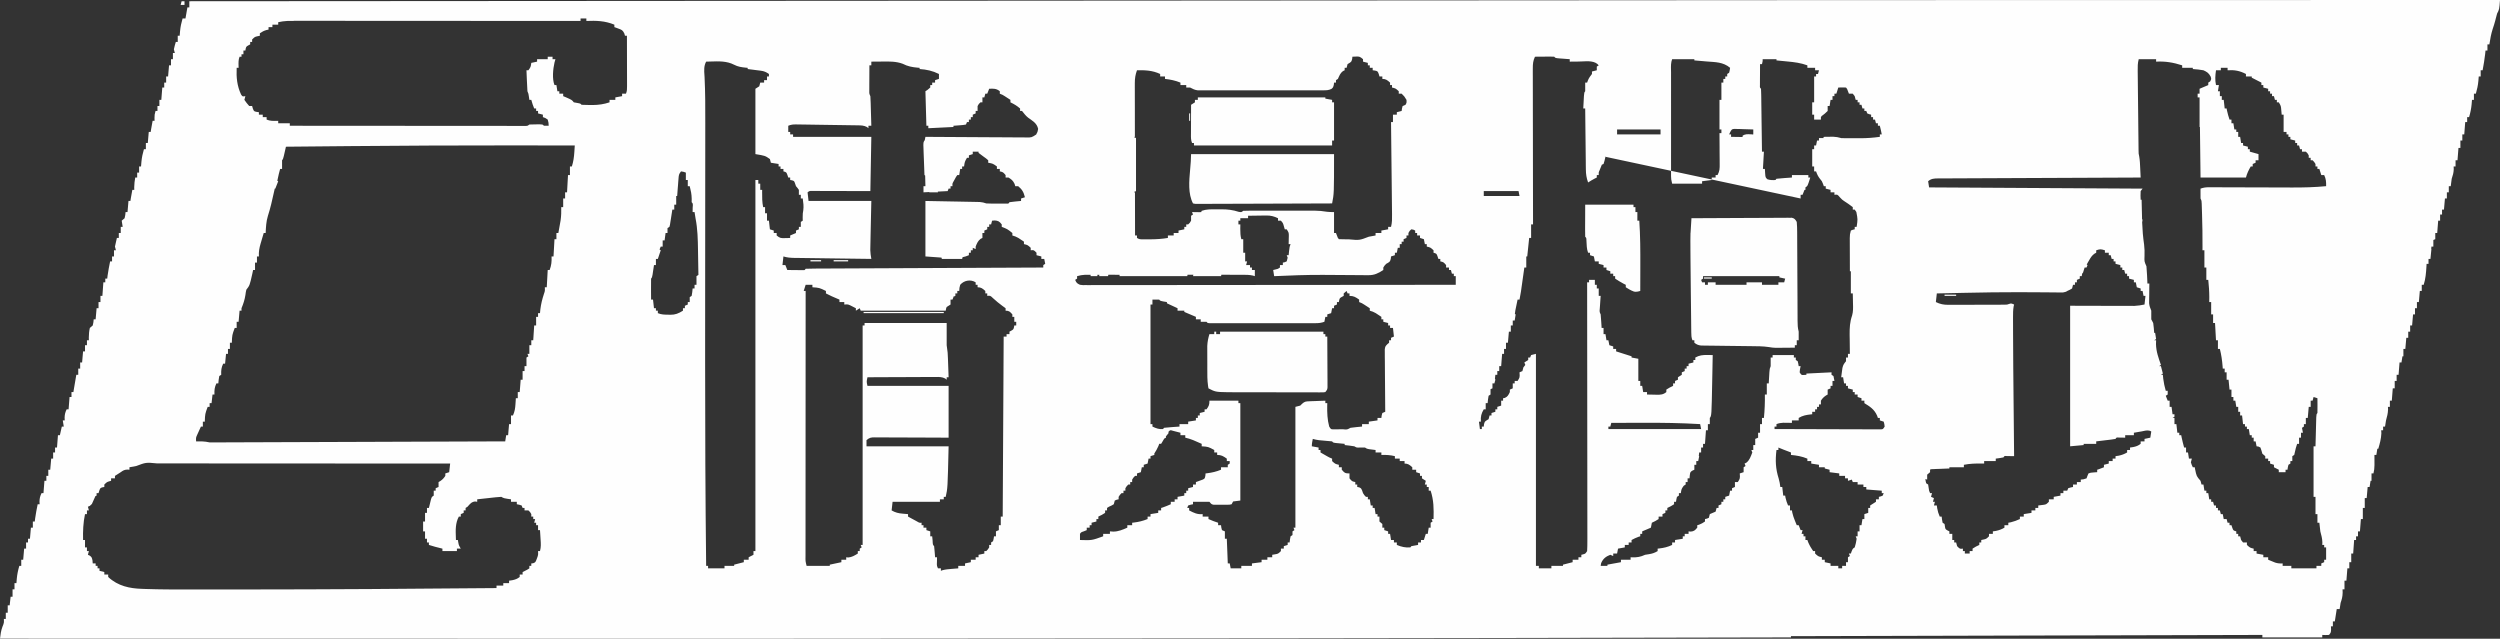 <svg xmlns="http://www.w3.org/2000/svg" xmlns:xlink="http://www.w3.org/1999/xlink" width="638" height="163" viewBox="0 0 638 163" fill="none">
<rect x="0" y="0" width="638" height="163" fill="#333333" stroke="none"/>
<path d="M637.26 3.461C637.145 3.884 637.031 4.308 636.92 4.734L636.905 4.799C636.878 4.911 636.849 5.022 636.822 5.132C636.802 5.204 636.785 5.277 636.767 5.349L636.765 5.347C636.58 6.042 636.378 6.705 636.136 7.394C635.72 8.685 635.495 9.961 635.288 11.327L634.795 11.327L634.795 12.9L634.302 12.9C634.273 13.205 634.241 13.51 634.208 13.824C634.056 15.212 633.812 16.57 633.563 17.934L633.07 17.934L633.07 19.507L632.576 19.507C632.547 19.884 632.515 20.26 632.483 20.648C632.374 21.797 632.157 22.825 631.837 23.912L631.344 23.912L631.344 25.485L630.851 25.485C630.821 25.862 630.789 26.238 630.757 26.626C630.649 27.775 630.432 28.803 630.111 29.89L629.618 29.89L629.618 31.149L629.125 31.149L628.879 34.295L628.386 34.295L628.386 35.868L627.893 35.868L627.893 37.756L627.4 37.756L627.153 40.902L626.66 40.902L626.66 42.475L626.167 42.475C626.177 42.703 626.187 42.93 626.197 43.164C626.164 44.127 625.962 44.736 625.674 45.622C625.58 46.248 625.496 46.878 625.427 47.51L624.934 47.51L624.934 49.083L624.441 49.083L624.441 50.656L623.948 50.656L623.702 53.487L623.209 53.487L623.209 54.746L622.716 54.746L622.716 56.319L622.223 56.319L621.976 59.465L621.483 59.465L621.483 61.038L620.99 61.248L620.99 62.926L620.497 62.926L620.448 63.555L620.497 63.555L620.25 66.073L619.757 66.073L619.757 67.331L619.264 67.331C619.252 67.559 619.24 67.787 619.227 68.022C619.129 69.664 619.015 71.137 618.525 72.68L618.032 72.68L618.032 74.253L617.539 74.253L617.292 77.085L616.799 77.085L616.799 78.658L616.306 78.658L616.306 80.231L615.813 80.231L615.566 83.062L615.073 83.062L615.073 84.636L614.58 84.636L614.58 86.209L614.087 86.209L613.841 89.04L613.348 89.04L613.348 90.928L613.101 90.928C612.978 91.707 612.978 91.707 612.855 92.501L612.362 92.501L612.115 95.648L611.622 95.648L611.622 97.221L611.129 97.221L611.129 99.109L610.636 99.109L610.389 102.255L609.896 102.255L609.896 103.828L609.403 103.828C609.413 104.048 609.423 104.269 609.433 104.496C609.398 105.528 609.179 106.318 608.91 107.289C608.822 107.811 608.735 108.335 608.664 108.862L608.171 108.862L608.171 109.806L607.678 109.806C607.693 110.059 607.707 110.312 607.725 110.573C607.665 112.001 607.328 113.194 606.938 114.525L606.692 114.525C606.568 115.304 606.568 115.304 606.445 116.098L605.952 116.098C605.957 116.412 605.957 116.412 605.959 116.731L605.959 116.735C605.974 118.567 605.979 119.181 605.9 119.777C605.858 120.078 605.799 120.373 605.706 120.818L605.213 120.818L605.213 122.706L604.966 122.706C604.843 123.484 604.843 123.484 604.719 124.279L604.226 124.279L603.98 127.11L603.487 127.11L603.487 129.627L602.994 129.627L602.994 132.459L602.501 132.459L602.254 135.605L601.761 135.605L601.761 136.864L601.268 136.864L601.268 137.808L600.775 137.808L600.529 141.269L600.036 141.269L600.036 143.471L599.542 143.471L599.542 145.044L599.049 145.044L598.803 148.19L598.31 148.19L598.31 150.393L597.817 150.393C597.827 150.672 597.837 150.951 597.846 151.239C597.817 152.291 597.649 152.9 597.324 153.854C597.233 154.376 597.149 154.9 597.077 155.427L596.338 155.427L595.845 158.573L595.352 158.573L595.352 159.832L594.859 159.832C594.868 160.078 594.878 160.325 594.888 160.579C594.859 161.405 594.859 161.405 594.366 162.034C593.905 162.055 593.68 162.064 593.458 162.064C593.251 162.063 593.042 162.053 592.64 162.034L592.64 162.663L577.355 162.663L577.355 162.034L457.053 162.349L457.053 162.663C435.312 162.713 413.573 162.759 382.842 162.818C381.844 162.82 380.845 162.822 379.847 162.823C352.596 162.875 325.345 162.921 198.87 162.999C198.675 162.999 198.483 162.999 198.283 162.999C179.025 163.001 159.766 163 125.995 162.998C124.632 162.998 123.271 162.997 121.91 162.997C103.258 162.996 84.606 162.994 0 162.978C0.136 161.888 0.254 160.927 0.631 159.93C0.845 159.402 0.946 159.154 0.986 158.89C1.022 158.656 1.009 158.41 0.986 157.944L1.479 157.944L1.479 156.371L1.972 156.371L1.972 154.483L2.465 154.483C2.547 153.756 2.628 153.029 2.712 152.281L3.205 152.281L3.205 150.393L3.698 150.393L3.698 148.82L4.191 148.82C4.22 148.443 4.253 148.067 4.285 147.679C4.393 146.53 4.61 145.502 4.93 144.415L5.423 144.415L5.423 142.842L5.917 142.842C5.998 141.907 6.079 140.973 6.163 140.01L6.656 140.01L6.656 138.437L7.149 138.437L7.149 137.493L7.642 137.493C7.724 136.559 7.805 135.624 7.889 134.661L8.382 134.661L8.382 133.088L8.875 133.088C8.922 132.699 8.922 132.699 8.968 132.302C9.139 131.075 9.37 129.889 9.614 128.684L10.107 128.684C10.098 128.45 10.088 128.216 10.078 127.976C10.107 127.083 10.248 126.611 10.601 125.852L11.094 125.852C11.175 124.814 11.256 123.775 11.34 122.706L11.833 122.706L11.833 121.447L12.326 121.447L12.326 119.874L12.819 119.874C12.9 118.939 12.982 118.005 13.066 117.042L13.559 117.042L13.559 115.469L14.052 115.469L14.052 114.211L14.545 114.211C14.626 113.172 14.707 112.134 14.791 111.064L15.284 111.064C15.447 110.338 15.61 109.611 15.777 108.862L16.27 108.862C16.189 108.343 16.108 107.824 16.024 107.289L16.517 107.289C16.507 107.055 16.497 106.822 16.487 106.581C16.517 105.688 16.657 105.216 17.01 104.457L17.503 104.457C17.584 103.419 17.666 102.381 17.75 101.311L18.243 101.311L18.243 100.052L18.736 100.052C18.765 99.851 18.797 99.65 18.829 99.443C19.032 98.174 19.253 96.911 19.475 95.648L19.968 95.648L19.968 94.074L20.461 94.074L20.461 92.501L20.954 92.501C21.036 91.567 21.117 90.632 21.201 89.67L21.694 89.67L21.694 88.097L22.187 88.097L22.187 86.838L22.68 86.838C22.675 86.611 22.67 86.384 22.665 86.15C22.68 85.273 22.732 84.533 22.927 83.692L23.666 83.062C23.846 82.256 23.846 82.256 23.913 81.489L24.406 81.489C24.487 80.555 24.568 79.62 24.652 78.658L25.145 78.658L25.145 77.085L25.638 77.085L25.638 75.511L26.131 75.511L26.378 72.05L26.871 72.05L26.871 71.107L27.364 71.107C27.394 70.847 27.426 70.587 27.458 70.32C27.628 69.094 27.86 67.908 28.104 66.702L28.597 66.702L28.597 65.443L29.09 65.443L29.09 63.87L29.583 63.87L29.336 62.926C29.484 62.186 29.647 61.451 29.829 60.724L30.322 60.724L30.322 59.465L30.815 59.465L30.815 57.892L31.308 57.892C31.185 57.114 31.185 57.114 31.062 56.319L31.801 55.69C31.981 54.883 31.981 54.883 32.048 54.117L32.541 54.117L32.788 51.285L33.281 51.285C33.315 51.051 33.352 50.818 33.389 50.577C33.502 49.863 33.631 49.159 33.774 48.453L34.267 48.453C34.262 48.226 34.257 47.999 34.252 47.765C34.267 46.906 34.363 46.143 34.513 45.307L35.006 45.307L35.006 44.049L35.499 44.049L35.499 42.475L35.992 42.475C36.022 42.099 36.054 41.722 36.086 41.335C36.194 40.186 36.411 39.158 36.732 38.071L37.225 38.071L37.225 36.498L37.718 36.498L37.965 33.666L38.458 33.666C38.492 33.432 38.529 33.199 38.566 32.958C38.679 32.244 38.808 31.54 38.95 30.834L39.444 30.834C39.436 30.474 39.436 30.474 39.429 30.106C39.444 29.261 39.444 29.261 39.69 28.317L40.183 28.317L40.183 27.058L40.676 27.058L40.676 25.485L41.169 25.485L41.416 22.339L41.909 22.339L41.909 21.081L42.402 21.081L42.402 19.507L42.895 19.507L43.141 16.676L43.635 16.676L43.635 15.103L44.127 15.103L44.127 13.53L44.621 13.53L44.374 12.586C44.606 11.583 44.606 11.583 44.867 10.698L45.36 10.698L45.36 9.125L45.853 9.125C45.9 8.56 45.9 8.56 45.947 7.984C46.055 6.835 46.272 5.807 46.593 4.72L47.332 4.72L47.825 1.888L48.318 1.888L48.318 0.315C62.506 0.305 76.691 0.296 90.878 0.286L91.719 0.286C119.371 0.267 147.021 0.248 181.179 0.225L182.688 0.224L225.529 0.196L227.116 0.195L227.646 0.195L247.361 0.181L249.503 0.18C266.205 0.169 282.907 0.158 299.606 0.146L300.134 0.146L317.437 0.134L333.076 0.124L333.597 0.123C344.463 0.116 355.33 0.109 366.197 0.101L366.712 0.101L389.16 0.086L398.217 0.08L399.716 0.079C409.447 0.073 419.177 0.066 428.905 0.059C443.952 0.049 459.003 0.039 474.05 0.029L474.943 0.029C505.073 0.01 535.205 -0.003 637.507 0L637.783 0L638 0L638 0.002C637.815 2.4 637.815 2.4 637.26 3.461ZM47.086 0.315L46.346 0.315L46.1 1.259L47.086 1.259L47.086 0.315ZM75.796 5.311L74.943 5.309L74.943 5.349L73.314 5.349C72.542 5.394 71.777 5.484 70.999 5.664L70.999 6.293L69.519 6.293L69.519 6.922L68.533 6.922L68.533 7.552C68.351 7.59 68.166 7.629 67.979 7.67C67.35 7.852 66.874 8.098 66.314 8.495L66.314 9.125C66.127 9.164 65.937 9.203 65.745 9.243C65.033 9.402 65.033 9.402 64.342 10.069L64.342 10.698L63.849 10.698L63.849 11.327C63.691 11.411 63.534 11.496 63.371 11.583C62.782 11.921 62.782 11.921 62.617 12.9L62.124 12.9L62.124 13.844L61.631 13.844L61.631 14.473L61.138 14.473C60.833 15.25 60.855 15.989 60.879 16.808C60.884 16.97 60.889 17.136 60.891 17.305L60.398 17.305C60.287 19.82 60.499 21.892 61.507 24.089C61.674 24.341 61.766 24.48 61.883 24.546C62.028 24.628 62.21 24.602 62.617 24.541L62.37 25.485C62.94 26.292 62.94 26.292 63.603 27.058L64.342 27.058C64.426 27.36 64.426 27.36 64.513 27.668C64.798 28.402 64.798 28.402 65.481 28.553C65.676 28.579 65.868 28.605 66.068 28.632L66.068 29.261L67.054 29.261L67.054 29.89L68.04 29.89L68.04 30.519C68.914 30.891 69.767 30.868 70.665 30.843C70.776 30.84 70.886 30.836 70.999 30.834L70.999 31.463L73.957 31.463L73.957 32.093C81.673 32.1 89.391 32.105 97.108 32.109C98.02 32.109 98.929 32.11 99.839 32.11C100.022 32.11 100.201 32.11 100.389 32.11C103.327 32.112 106.263 32.114 109.202 32.117C112.215 32.12 115.227 32.122 118.24 32.122C120.101 32.123 121.96 32.124 123.821 32.127C125.243 32.129 126.668 32.129 128.093 32.128C128.68 32.128 129.264 32.129 129.851 32.13C130.647 32.132 131.443 32.131 132.24 32.13L132.95 32.133L133.593 32.131C133.869 32.132 133.869 32.132 134.15 32.132C134.626 32.128 134.626 32.128 135.094 31.778C135.674 31.747 136.255 31.737 136.835 31.739C137.148 31.738 137.461 31.737 137.784 31.736C138.546 31.778 138.546 31.778 138.792 32.093C139.204 32.106 139.613 32.106 140.025 32.093C139.998 31.321 139.998 31.321 139.778 30.519C139.167 30.087 139.167 30.087 138.546 29.89L138.546 29.261L137.313 28.946L137.313 28.317L136.82 28.317L136.82 27.688L136.327 27.688C136.029 26.954 135.792 26.273 135.587 25.485L135.094 25.485C135.06 25.239 135.023 24.992 134.986 24.738C134.877 23.924 134.877 23.924 134.601 23.283C134.545 22.377 134.498 21.477 134.463 20.569C134.451 20.317 134.441 20.065 134.431 19.805C134.404 19.181 134.379 18.558 134.355 17.934L134.848 17.934C135.439 17.105 135.439 17.105 135.587 16.047L137.066 15.732L137.066 15.103L139.778 15.103L139.778 14.473L141.011 14.473L141.011 15.103L141.75 15.103L141.504 15.968C141.124 17.643 140.88 20.118 141.504 21.71L141.997 21.71L142.243 23.283L142.736 23.283L142.736 23.912L143.723 23.912L143.723 24.541C143.947 24.632 144.169 24.723 144.4 24.817C145.956 25.504 145.956 25.504 146.434 26.115C146.72 26.166 147.004 26.218 147.297 26.272C148.16 26.429 148.16 26.429 148.406 26.744C149.144 26.784 149.873 26.804 150.61 26.803L151.254 26.803C152.748 26.788 154.106 26.6 155.556 26.115L155.556 25.485L157.035 25.485L157.035 24.856C157.888 24.7 157.888 24.7 158.76 24.541L158.76 23.912L159.747 23.912C160.025 23.204 160.023 22.774 160.02 22.016L160.02 21.912L160.02 21.053C160.02 20.747 160.018 20.44 160.018 20.124C160.018 19.811 160.015 19.498 160.015 19.175C160.015 18.171 160.013 17.168 160.008 16.165C160.008 15.485 160.005 14.806 160.005 14.127C160.003 12.459 159.998 10.792 159.993 9.125L159.5 9.125C159.414 8.83 159.414 8.83 159.325 8.53C158.916 7.677 158.61 7.586 157.868 7.316C157.666 7.239 157.464 7.163 157.257 7.085C157.101 7.031 156.948 6.977 156.788 6.922L156.788 6.293C154.375 5.296 152.141 5.247 149.639 5.349L149.639 4.72L148.16 4.72L148.16 5.349L147.679 5.349C138.257 5.342 128.838 5.336 119.418 5.333C118.286 5.333 117.155 5.332 116.026 5.332L115.343 5.332C111.697 5.33 108.051 5.328 104.405 5.325C100.662 5.322 96.923 5.32 93.18 5.32C90.873 5.319 88.563 5.318 86.256 5.315C84.673 5.314 83.09 5.313 81.508 5.313C80.593 5.314 79.681 5.313 78.766 5.312C77.775 5.31 76.787 5.31 75.796 5.311ZM345.07 15.063C345.089 14.863 345.112 14.668 345.131 14.473C345.607 14.454 345.607 14.454 346.071 14.434C346.929 14.398 347.081 14.455 347.843 15.103L347.843 15.732L349.076 16.047L349.076 16.676L349.569 16.676L349.569 17.305L350.308 17.305L350.308 17.934C350.604 17.974 350.604 17.974 350.895 18.013C351.578 18.163 351.578 18.163 351.864 18.898C351.923 19.105 351.977 19.306 352.034 19.507L352.774 19.507L352.774 20.137C353.661 20.137 354.028 20.438 354.746 21.081L354.746 21.71L355.239 21.71L355.239 22.339C356.171 22.554 356.171 22.554 356.964 23.283L356.964 23.912L357.704 23.912C358.402 24.594 358.402 24.594 358.937 25.485C358.961 25.853 358.974 26.03 358.937 26.192C358.905 26.343 358.833 26.479 358.69 26.744C358.315 26.903 358.315 26.903 357.951 27.058C357.864 27.386 357.864 27.386 357.78 27.707C357.756 27.915 357.729 28.116 357.704 28.317L356.471 28.632L356.471 29.261L355.485 29.261L355.485 31.149L354.992 31.149C355.027 34.19 355.061 37.232 355.091 40.274C355.108 41.824 355.123 43.374 355.143 44.924C355.16 46.443 355.175 47.962 355.192 49.481C355.197 50.058 355.202 50.635 355.209 51.213C355.219 52.045 355.229 52.877 355.236 53.71C355.239 53.969 355.241 54.221 355.244 54.473C355.244 54.539 355.246 54.604 355.246 54.669C355.263 55.793 355.278 56.796 354.992 57.892L354.253 57.892L354.253 58.521L352.527 58.836L352.527 59.465L351.048 59.465L351.048 60.095C350.471 60.188 349.897 60.293 349.322 60.409C348.188 60.846 347.592 61.075 346.983 61.169C346.307 61.273 345.617 61.209 344.16 61.075L343.591 61.078C342.952 61.083 342.319 61.071 341.68 61.038C341.392 60.704 341.392 60.704 341.172 60.075C341.093 59.868 341.017 59.666 340.94 59.465L340.447 59.465L340.447 54.117L340.314 54.117C339.77 54.117 339.222 54.118 338.682 54.049C337.608 53.87 336.557 53.765 335.475 53.759C335.293 53.76 335.118 53.761 334.943 53.761C334.336 53.76 333.73 53.758 333.123 53.759C332.694 53.76 332.263 53.76 331.831 53.76C330.929 53.759 330.027 53.759 329.125 53.76C327.956 53.762 326.785 53.763 325.617 53.761C324.7 53.76 323.783 53.759 322.868 53.759C322.432 53.76 321.995 53.76 321.559 53.76C320.933 53.759 320.304 53.758 319.678 53.76L319.106 53.761C318.492 53.759 317.888 53.771 317.274 53.802C317.03 53.99 316.912 54.083 316.781 54.117C316.656 54.15 316.52 54.126 316.251 54.08C316.207 54.073 316.165 54.067 316.121 54.061C314.644 53.578 313.281 53.413 311.745 53.417L310.926 53.428C310.692 53.429 310.458 53.425 310.224 53.422C309.031 53.407 307.83 53.391 306.674 53.802L306.543 54.133C306.418 54.144 306.262 54.145 306.013 54.148C305.794 54.144 305.579 54.14 305.365 54.136C305.141 54.133 304.921 54.13 304.704 54.128C304.537 54.124 304.371 54.12 304.209 54.117L304.455 54.746L303.962 55.06L303.962 56.319C303.644 56.883 303.644 56.883 303.223 57.263L302.73 57.263L302.73 57.892L302.236 57.892L302.236 58.521L300.757 58.836L300.757 59.465L299.525 59.465L299.525 60.095L298.046 60.095L298.046 60.724C296.584 60.973 295.142 61.064 293.667 61.076L292.992 61.078L292.321 61.082L291.69 61.08L291.646 61.08C291.042 61.079 290.714 61.079 290.157 60.724L290.157 60.095L289.664 60.095C289.656 56.424 289.649 52.753 289.644 49.083L289.664 49.083L289.664 48.873L289.91 48.768L289.91 35.239L289.664 35.134L289.664 34.924L289.622 34.924C289.619 33.704 289.619 32.483 289.617 31.263C289.617 30.129 289.617 28.996 289.615 27.863C289.61 26.779 289.607 25.696 289.607 24.612L289.607 23.412C289.607 23.027 289.605 22.653 289.602 22.279C289.602 21.925 289.605 21.581 289.605 21.237C289.602 19.976 289.745 19.084 290.157 17.934C292.235 17.891 294.099 17.956 296.073 18.878L296.073 19.507L297.306 19.507L297.306 20.137C298.679 20.288 299.936 20.545 301.25 21.081L301.25 21.71L302.73 21.71L302.73 22.339L303.716 22.339C304.386 22.692 304.906 22.963 305.631 23.047L306.39 23.048L307.266 23.054C307.749 23.052 308.232 23.05 308.715 23.051C309.607 23.055 310.502 23.056 311.395 23.054C312.344 23.052 313.293 23.052 314.242 23.053C315.832 23.055 317.422 23.054 319.012 23.052C320.864 23.048 322.718 23.047 324.569 23.05C326.169 23.053 327.771 23.055 329.374 23.054L329.773 23.053C330.594 23.052 331.415 23.052 332.236 23.053C333.148 23.055 334.058 23.056 334.97 23.053C335.305 23.052 335.64 23.051 335.978 23.05L336.932 23.054L337.805 23.048C338.547 23.047 339.092 23.029 339.784 22.691C340.201 22.339 340.201 22.339 340.386 21.671C340.406 21.47 340.428 21.275 340.447 21.081L340.94 21.081L340.94 20.451L341.434 20.137C341.818 19.268 342.033 18.67 342.713 18.151C342.863 18.077 343.011 18.006 343.159 17.934L343.159 17.305L343.652 17.305L343.899 16.361L344.392 16.066C344.885 15.732 344.885 15.732 345.07 15.063ZM289.417 34.924L289.622 34.924L289.624 35.117L289.417 35.029L289.417 34.924ZM289.644 48.881L289.644 49.083L289.417 49.083L289.417 48.977L289.644 48.881ZM391.172 17.46C391.169 16.269 391.243 15.504 391.724 14.473C392.303 14.467 392.885 14.462 393.465 14.458L394.175 14.454L394.88 14.446L395.553 14.443C395.92 14.44 396.287 14.446 396.655 14.473C396.928 14.824 396.928 14.824 398.237 14.928C398.417 14.94 398.59 14.953 398.765 14.965L399.798 15.045C400.071 15.065 400.335 15.084 400.599 15.103L400.599 15.732C401.316 15.72 402.034 15.713 402.749 15.711C403.059 15.713 403.407 15.694 403.774 15.674C405.266 15.594 407.07 15.496 407.995 16.676L407.502 16.99L407.502 17.934C406.878 18.093 406.878 18.093 406.269 18.249L406.269 18.878C405.845 19.42 405.527 19.829 405.236 20.51C405.169 20.704 405.103 20.892 405.036 21.081L404.543 21.081C404.553 21.814 404.553 22.549 404.543 23.283C404.297 23.598 404.297 23.598 404.218 24.523C404.188 25.098 404.188 25.098 404.159 25.662C404.122 26.337 404.085 27.012 404.05 27.688L404.543 27.688C404.563 29.713 404.583 31.738 404.607 33.762L404.637 36.242C404.647 37.46 404.659 38.678 404.674 39.896C404.679 40.29 404.684 40.672 404.689 41.053C404.691 41.435 404.694 41.806 404.696 42.176C404.701 42.533 404.706 42.879 404.711 43.225C404.726 44.493 404.869 45.409 405.283 46.566C405.83 46.203 406.375 45.881 406.947 45.582C407.137 45.489 407.319 45.398 407.502 45.307L407.502 44.678L407.995 44.678C407.977 44.366 407.97 44.201 407.995 44.046C408.024 43.875 408.096 43.714 408.246 43.376C408.433 42.925 408.618 42.48 408.793 42.031L409.227 41.846C409.513 40.902 409.521 40.883 409.708 40.013L426.449 43.59C426.452 43.837 426.452 44.085 426.452 44.34L426.452 45.002C426.474 45.737 426.474 45.737 426.73 46.88L434.372 46.88L434.372 46.251L436.838 45.936L436.838 45.809L459.518 50.655L459.518 49.712L460.011 49.712L460.504 48.453L460.75 48.453L460.75 47.824C461.305 47.47 461.305 47.47 461.983 45.307L461.49 45.307L461.49 44.678L457.299 44.678L457.299 45.307C456.836 45.339 456.372 45.37 455.909 45.404C455.716 45.417 455.529 45.431 455.342 45.445C454.676 45.489 454.018 45.547 453.355 45.622L453.108 45.936C452.386 45.998 451.762 45.978 451.06 45.76C450.544 45.295 450.544 45.295 450.458 44.166C450.438 43.805 450.416 43.455 450.396 43.105L449.903 43.105L450.15 38.7L449.657 38.7C449.632 36.804 449.608 34.908 449.58 33.011C449.571 32.24 449.561 31.468 449.548 30.696C449.534 29.555 449.521 28.414 449.504 27.272C449.499 26.906 449.494 26.55 449.489 26.195C449.482 25.66 449.482 25.66 449.477 25.136C449.47 24.805 449.465 24.484 449.462 24.162C449.455 23.659 449.44 23.156 449.41 22.654C449.272 22.511 449.198 22.434 449.161 22.334C449.117 22.218 449.124 22.072 449.137 21.755C449.137 21.498 449.139 21.249 449.139 21.001C449.142 20.724 449.142 20.455 449.142 20.186L449.149 19.33C449.152 18.341 449.156 17.351 449.164 16.361L449.657 16.361C449.674 16.292 449.689 16.227 449.704 16.164C449.81 15.726 449.876 15.445 449.832 15.103L453.355 15.103L453.355 15.417C454.023 15.48 454.693 15.544 455.361 15.61L456.19 15.693C457.928 15.854 459.567 16.058 461.243 16.676L461.243 17.305L463.216 17.305L463.216 17.934L464.202 17.934L463.955 18.878L463.462 18.878L463.462 19.507L462.969 19.507L462.969 26.115L462.476 26.115L462.476 29.261L462.969 29.261L462.969 30.519L464.695 30.519L464.695 29.89C464.779 29.763 464.86 29.647 464.941 29.539L464.941 29.576C465.681 29.025 465.681 29.025 466.42 28.317L466.42 27.058L466.913 27.058L467.16 25.485L467.653 25.485L467.653 24.541L468.146 24.541L468.146 23.912L468.639 23.912L469.132 22.339C469.258 22.337 469.384 22.333 469.509 22.33C470.042 22.317 470.572 22.303 471.104 22.339C471.393 22.674 471.393 22.674 471.612 23.303C471.691 23.51 471.767 23.711 471.844 23.912L472.83 23.912L473.323 24.541L473.57 25.485L474.063 25.485L474.063 26.115L474.556 26.115L474.556 26.744L475.049 26.744L475.295 27.688L475.788 27.688L475.788 28.317L476.281 28.317L476.528 28.946L477.036 29.143L477.514 29.261L477.514 29.89L478.007 29.89L478.007 30.519L478.5 30.519L478.747 31.463L479.24 31.463L479.24 32.093L479.733 32.093C479.925 32.827 480.083 33.544 480.226 34.295L479.733 34.295L479.733 34.924C478.071 35.156 476.429 35.275 474.76 35.275L473.952 35.27C473.081 35.268 472.211 35.267 471.339 35.263C470.848 35.26 470.357 35.259 469.864 35.257L469.872 35.239C469.172 35.025 468.538 34.921 467.818 34.894L466.96 34.904C466.45 34.91 465.942 34.916 465.434 34.924L465.309 35.244L464.67 35.241C464.51 35.24 464.357 35.24 464.202 35.239L464.202 35.868L463.709 35.868L463.462 37.127L462.969 37.127L462.969 38.071L462.476 38.071L462.476 42.475L462.969 42.475L462.969 43.734L463.462 43.734C463.726 44.516 463.972 45.014 464.448 45.622C464.959 46.217 464.959 46.217 465.249 46.959C465.314 47.146 465.373 47.328 465.434 47.51L465.927 47.51L465.927 48.139L467.16 48.453L467.16 49.083L468.146 49.083L468.146 49.712C468.528 49.664 468.72 49.64 468.888 49.712C469.056 49.785 469.199 49.957 469.487 50.302C470.118 50.97 470.118 50.97 470.582 51.285C471.723 52.031 471.723 52.031 472.83 52.858L472.83 53.487L473.323 53.487C473.533 53.795 473.533 53.795 473.74 54.097C473.92 55.019 474.008 55.485 474.021 55.955C474.033 56.434 473.962 56.916 473.816 57.892L473.323 57.892L473.323 58.521C472.845 58.62 472.845 58.62 472.337 58.836C472.09 59.78 472.09 59.78 472.063 60.753C472.063 61.351 472.063 61.351 472.066 61.937C472.068 62.586 472.068 63.235 472.073 63.884C472.073 64.335 472.076 64.787 472.078 65.238C472.081 66.565 472.083 67.892 472.09 69.219L472.337 69.219L472.337 74.882L472.83 74.882C472.845 75.437 472.857 75.993 472.867 76.549C472.869 76.784 472.872 77.013 472.877 77.242C472.879 77.317 472.882 77.392 472.884 77.467C472.914 78.505 472.946 79.508 472.662 80.501C472.078 82.183 472.014 83.612 472.026 85.451C472.036 85.992 472.036 85.992 472.044 86.523C472.053 87.555 472.063 88.586 472.078 89.617C472.083 89.849 472.085 90.074 472.09 90.299L471.597 90.299L471.597 91.243L471.104 91.243L471.104 92.187C470.614 92.787 470.382 93.057 470.185 93.911C470.128 94.341 470.128 94.341 470.071 94.763C470.002 95.267 469.936 95.771 469.872 96.277L470.365 96.277L470.611 97.85L471.104 97.85L471.104 98.479L471.597 98.479L471.597 99.109L472.83 99.423L472.83 100.052L473.323 100.052L473.323 100.682L474.063 100.682L474.063 101.311L475.049 101.625L475.049 102.255L475.788 102.255L475.788 102.884C477.09 103.683 478.33 104.422 479.04 106.089C479.106 106.283 479.173 106.471 479.24 106.66L479.733 106.66L479.733 107.289L480.719 107.603C480.886 108.199 480.886 108.199 480.965 108.862C480.529 109.548 480.529 109.548 479.982 109.569C479.772 109.568 479.567 109.567 479.365 109.567C479.124 109.568 478.892 109.569 478.658 109.57C478.394 109.567 478.138 109.565 477.881 109.563C477.023 109.563 476.165 109.562 475.308 109.558C474.691 109.554 474.077 109.552 473.464 109.551C471.854 109.549 470.246 109.546 468.639 109.539C466.97 109.531 465.304 109.527 463.637 109.524C460.045 109.517 456.453 109.506 452.862 109.491L452.862 108.862L453.355 108.862L453.355 108.233C453.951 107.998 454.457 107.913 455.085 107.887L455.882 107.899L456.688 107.907C456.996 107.913 456.996 107.913 457.299 107.918L457.299 107.289L459.025 107.289L459.025 106.66C460.018 106.046 460.95 105.893 462.035 105.762C462.185 105.746 462.331 105.731 462.476 105.716L462.476 105.086L463.216 105.086L463.216 104.457L463.709 104.457L463.709 103.828L464.202 103.828L464.202 103.199L464.695 103.199L464.695 102.255C465.079 101.64 465.429 101.314 465.974 100.937C466.125 100.85 466.272 100.766 466.42 100.682L466.42 99.423L467.16 99.109L467.16 98.479L467.653 98.479L467.653 97.221L468.146 97.221C468.052 96.611 468.052 96.611 467.9 95.962L467.406 95.648L467.406 95.018L460.997 95.333L460.997 95.648L460.41 95.687C460.075 95.712 459.905 95.725 459.764 95.647C459.616 95.566 459.503 95.386 459.271 95.018C459.303 94.738 459.333 94.465 459.365 94.192C459.441 93.815 459.441 93.815 459.518 93.445L459.025 93.445C458.931 92.835 458.931 92.835 458.778 92.187L458.285 91.872L458.285 91.243L457.792 91.243L457.792 90.614L452.369 90.614L452.369 91.243L451.876 91.243C451.885 91.977 451.885 92.711 451.876 93.445C451.629 94.074 451.629 94.074 451.55 94.962C451.53 95.315 451.511 95.658 451.491 96.001C451.469 96.357 451.449 96.702 451.427 97.046C451.412 97.32 451.397 97.585 451.383 97.85L450.889 97.85L450.889 100.682L450.396 100.682C450.426 102.706 450.352 104.652 450.15 106.66L449.657 106.66L449.657 108.233L449.164 108.233L449.164 110.435L448.671 110.435L448.671 111.694L447.931 112.008L447.931 113.581L447.438 113.581L447.438 114.84L446.945 114.84L447.192 115.469C446.775 116.53 446.484 117.459 445.666 118.084C445.515 118.158 445.367 118.229 445.219 118.301L445.466 118.93L444.973 119.245L444.973 120.503L443.987 120.818C444.034 121.474 444.056 121.792 443.987 122.073C443.923 122.338 443.777 122.57 443.494 123.02L442.754 123.02L442.754 124.279L442.015 124.593L442.015 125.223L441.522 125.223L441.275 126.481L440.289 126.796L440.289 127.425L439.796 127.425L439.796 128.054L439.303 128.054L439.303 128.684L438.563 128.998L438.563 129.627L438.07 129.627L437.824 130.571C437.331 130.781 436.838 130.991 436.345 131.201L436.098 132.144L435.59 132.361L435.112 132.459L435.112 133.088C434.602 133.438 434.131 133.715 433.571 133.914C433.426 133.954 433.283 133.993 433.14 134.032L433.14 134.661C432.573 135.359 432.27 135.595 431.476 135.664C431.286 135.644 431.104 135.625 430.921 135.605L430.921 136.235L429.935 136.235L429.935 136.864L429.442 136.864L429.442 137.493L427.47 137.808L427.47 138.437L426.73 138.437L426.73 139.066C425.638 139.602 424.62 139.823 423.466 139.964C423.318 139.979 423.175 139.995 423.032 140.01L423.032 140.639C422.276 141.092 421.667 141.29 420.829 141.426C420.496 141.47 420.16 141.522 419.828 141.583C418.676 142.115 417.779 142.27 416.564 142.235C416.344 142.224 416.344 142.224 416.13 142.213L416.13 142.842L413.665 142.842L413.665 143.471L410.213 144.1L410.213 144.415L408.488 144.415C408.53 144.174 408.569 143.94 408.611 143.707C409.134 142.485 409.92 141.985 410.953 141.583L411.692 141.898L411.692 141.269L412.679 141.269L412.925 140.01L414.651 139.695L414.651 139.066L415.637 139.066L415.637 138.437L416.376 138.437L416.376 137.808C416.973 137.49 417.555 137.197 418.178 136.982C418.321 136.942 418.457 136.903 418.595 136.864L418.595 136.235L419.088 136.235L419.088 135.605L421.307 134.661C421.349 134.447 421.388 134.24 421.43 134.032C421.472 133.818 421.511 133.611 421.553 133.403C422.17 133.14 422.705 132.838 423.279 132.459L423.279 131.83L424.265 131.83L424.265 131.201L425.005 130.886L425.005 130.257L425.498 130.257L425.498 129.627C426.114 129.365 426.649 129.063 427.223 128.684L427.223 128.054L427.716 128.054C427.803 127.433 427.803 127.433 427.963 126.796L428.456 126.481L428.456 125.852L428.949 125.852C429.102 124.799 429.102 124.799 429.689 123.964L430.182 123.649L430.182 123.02L430.675 123.02L430.675 122.076L431.168 122.076C431.187 121.822 431.21 121.576 431.229 121.329C431.348 120.457 431.348 120.457 431.922 120.09L432.4 119.874L432.4 118.615L432.893 118.615L432.893 117.671L433.386 117.671L433.633 116.413L433.532 116.37L433.633 115.469L434.126 115.469L434.126 114.211L434.619 114.211L434.619 113.267L435.112 113.267L435.359 109.806L435.852 109.806L435.852 108.233L436.345 108.233C436.335 107.709 436.335 107.184 436.345 106.66C436.791 106.089 436.791 106.089 436.961 96.972C436.971 96.436 436.981 95.899 436.993 95.362C437.025 93.78 437.055 92.196 437.084 90.614C436.774 90.608 436.774 90.608 436.47 90.603C436.194 90.6 435.928 90.597 435.662 90.594C434.555 90.579 433.677 90.659 432.647 91.243L432.647 91.872L432.154 91.872L432.154 92.501L430.921 92.816L430.921 93.445L430.428 93.445L430.428 94.074L429.935 94.074L429.935 94.704L429.196 95.018L429.196 95.648L428.209 96.277L428.209 96.906L427.47 97.221L427.47 97.85L426.977 97.85L426.977 98.479C426.361 98.742 425.826 99.044 425.251 99.423L425.251 100.052C424.45 100.737 423.723 100.748 422.776 100.737C422.591 100.732 422.411 100.726 422.231 100.721C421.595 100.711 420.957 100.699 420.321 100.682L420.321 100.052L419.335 100.052L419.088 98.479L418.595 98.479L418.595 97.221L418.102 97.221L418.102 91.557L416.376 91.243L416.376 90.928L412.432 89.67L412.432 89.04L411.692 89.04L411.692 88.411L410.706 88.097L410.46 86.838L409.967 86.838L409.72 85.265L409.227 85.265L409.227 83.692L408.734 83.692C408.719 83.442 408.705 83.199 408.69 82.957C408.668 82.632 408.648 82.316 408.626 82.001C408.589 81.41 408.544 80.82 408.488 80.231C408.35 79.934 408.273 79.772 408.241 79.597C408.199 79.385 408.221 79.155 408.271 78.646L408.271 78.645C408.298 78.262 408.322 77.889 408.35 77.517C408.374 77.132 408.399 76.758 408.426 76.384C408.456 75.943 408.456 75.943 408.488 75.511L407.995 75.511L407.995 73.624L407.502 73.624L407.502 72.68L407.009 72.68L407.009 71.421L405.529 71.421L405.529 72.05L405.036 72.05C405.046 80.573 405.056 89.096 405.061 97.619C405.063 101.761 405.066 105.903 405.071 110.046C405.076 113.685 405.081 117.324 405.083 120.963C405.083 122.884 405.083 124.805 405.086 126.726C405.091 128.565 405.093 130.405 405.093 132.244L405.093 134.272C405.095 135.218 405.098 136.163 405.098 137.11C405.095 137.539 405.095 137.539 405.095 137.96C405.1 138.863 405.083 139.736 405.036 140.639C404.59 141.309 404.59 141.309 404.021 141.465C403.863 141.506 403.71 141.544 403.557 141.583L403.557 142.213L402.818 142.213L402.818 142.842L401.338 142.842L401.338 143.471L398.873 144.1L398.873 144.415L395.915 144.415L395.915 145.044L392.71 145.044L392.71 144.415L391.971 144.415L391.971 90.299L390.738 90.614L390.491 91.243L389.998 91.243L389.998 91.872L389.012 92.501L389.259 93.13L388.766 93.76L388.519 94.704L387.78 95.018C387.827 95.675 387.849 95.992 387.78 96.274C387.716 96.538 387.57 96.77 387.287 97.221L386.547 97.221L386.547 97.85L386.054 97.85L386.054 99.109L385.315 99.423L385.315 100.052C384.94 100.842 384.73 101.243 384.035 101.547C383.885 101.574 383.737 101.6 383.589 101.625L383.589 102.255L383.096 102.255L383.096 103.513L382.11 103.828L382.11 104.457L381.617 104.457L381.617 105.086L380.631 105.401L380.631 106.03L380.138 106.03L379.891 106.974C379.642 107.123 379.642 107.123 379.398 107.269C378.905 107.603 378.905 107.603 378.72 108.272C378.7 108.473 378.678 108.667 378.658 108.862L378.165 108.862L378.165 109.491L377.672 109.491L377.426 107.603L377.919 107.603C377.83 106.269 378.032 105.533 378.658 104.457L379.151 104.457L379.151 102.884L379.645 102.884C379.728 101.949 379.728 101.949 379.891 100.996L380.384 100.682L380.384 99.318L380.877 99.108L380.877 97.85L381.37 97.85L381.617 96.906L381.508 96.626L381.617 95.648L382.11 95.648L382.11 94.704L382.603 94.704L382.603 93.445L383.096 93.445L383.342 90.299L383.835 90.299L383.835 89.04L384.328 89.04L384.328 87.467L384.821 87.467L385.068 84.636L385.561 84.636L385.561 83.062L386.054 83.062L386.054 81.804L386.547 81.804L386.794 80.231L386.592 80.145C386.619 79.855 386.658 79.561 386.71 79.251C386.779 78.909 386.848 78.577 386.917 78.245C387.038 77.648 387.161 77.051 387.287 76.455L387.78 76.455C387.918 75.779 388.041 75.105 388.145 74.418C388.187 74.126 388.226 73.843 388.265 73.56C388.312 73.242 388.354 72.934 388.399 72.626C388.445 72.296 388.49 71.977 388.534 71.657L388.926 68.89C388.956 68.681 388.983 68.478 389.012 68.275L389.505 68.275L389.505 65.443L389.752 65.443L390.245 60.724L390.738 60.724L390.738 57.263L391.231 57.263C391.221 52.117 391.211 46.971 391.206 41.825C391.204 39.324 391.201 36.822 391.197 34.32C391.192 32.123 391.187 29.925 391.184 27.728C391.184 26.567 391.184 25.406 391.182 24.246C391.177 23.136 391.174 22.025 391.174 20.915L391.174 19.687C391.174 19.292 391.172 18.908 391.169 18.524C391.169 18.162 391.172 17.811 391.172 17.46ZM426.449 43.59L436.838 45.809L436.838 45.307L437.824 45.307L437.824 44.678L438.317 44.678C438.876 43.603 438.872 43.01 438.862 41.84C438.862 41.735 438.859 41.624 438.859 41.508C438.857 41.185 438.857 41.185 438.857 40.856C438.854 40.17 438.847 39.484 438.839 38.798C438.837 38.333 438.837 37.867 438.835 37.401C438.83 36.261 438.82 35.121 438.81 33.98L439.303 33.98L439.303 33.037L438.81 33.037L438.81 25.485L439.303 25.485L439.303 21.081L439.796 21.081L439.796 20.137L440.289 20.137L440.289 19.507L440.782 19.507L440.782 18.878L441.275 18.564C441.435 17.927 441.435 17.927 441.522 17.305C439.744 15.793 437.693 15.862 435.62 15.693L434.683 15.61C433.921 15.544 433.162 15.479 432.4 15.417L432.4 15.103L426.73 15.103C426.395 15.958 426.417 16.905 426.439 17.851C426.447 18.077 426.452 18.302 426.452 18.527C426.452 18.817 426.452 19.106 426.449 19.405C426.449 20.366 426.449 21.326 426.452 22.287C426.452 22.954 426.452 23.62 426.449 24.286C426.449 25.684 426.449 27.082 426.452 28.48C426.454 29.577 426.452 30.673 426.452 31.769L426.452 31.82L426.452 31.871L426.452 31.921L426.452 31.97L426.452 32.019L426.452 32.067C426.452 32.664 426.452 33.262 426.452 33.86C426.448 35.236 426.448 36.612 426.452 37.989C426.452 38.65 426.452 39.311 426.449 39.972C426.449 40.897 426.449 41.821 426.452 42.745C426.452 43.019 426.452 43.293 426.449 43.575C426.449 43.58 426.449 43.585 426.449 43.59ZM409.466 39.961L409.708 40.013C409.713 39.995 409.715 39.977 409.72 39.958C409.617 39.958 409.535 39.958 409.466 39.961ZM545.542 18.107C545.529 17.008 545.522 16.169 545.801 15.103L550.238 15.103L550.238 15.732C552.59 15.597 554.619 15.944 556.894 16.676L556.894 17.305L559.606 17.305L559.606 17.62C560.516 17.68 561.415 17.77 562.318 17.934C563.178 18.339 563.629 18.571 564.152 19.527L564.152 19.528L564.152 19.528C564.248 19.832 564.3 19.989 564.29 20.139C564.28 20.299 564.201 20.451 564.043 20.766L563.55 21.081L563.55 21.71L561.332 22.654L561.332 23.912L560.839 23.912L560.839 24.856L561.332 24.856L561.332 32.407L561.423 32.407L561.578 45.307L573.165 45.307C573.451 44.208 573.862 43.407 574.397 42.475L574.89 42.475L574.89 41.846C575.263 41.687 575.263 41.687 575.63 41.532L575.63 40.902L576.369 40.902L576.369 39.329L574.151 38.7L574.151 38.071L573.658 38.071L573.658 37.441L572.425 37.127L572.425 36.498L571.932 36.498L571.685 34.924L571.192 34.924L571.192 33.666L570.699 33.666L570.699 33.037L570.206 33.037L569.96 31.463L569.467 31.463L569.467 30.519L568.974 30.519C568.725 29.758 568.495 29.016 568.328 28.219C568.296 28.038 568.264 27.863 568.234 27.688L567.741 27.688L567.495 25.485L567.002 25.485L567.002 24.541L566.508 24.541L566.508 23.283L566.015 23.283L566.262 21.71L565.522 21.71C565.236 20.371 565.335 19.292 565.522 17.934L566.755 17.934L566.755 17.305L568.481 17.305L568.481 17.934C570.201 17.811 571.567 18.05 573.165 18.878L573.165 19.507L574.644 19.507L574.644 19.822L577.109 21.081L577.109 21.71L577.602 21.71L577.602 22.339L578.835 22.654L578.835 23.283L579.328 23.283L579.328 23.912L579.821 23.912L579.821 24.541L580.314 24.541L580.56 25.485L581.053 25.485L581.053 26.115L581.546 26.115C582.101 27.035 582.101 27.035 582.192 28.219C582.224 28.573 582.256 28.917 582.286 29.261L582.779 29.261L582.779 33.666L583.519 33.666L583.519 34.295L584.012 34.295L584.012 34.924L584.505 34.924L584.505 35.554L585.737 35.868L585.737 36.498L586.23 36.498L586.23 37.127L586.723 37.127L586.97 38.071L587.463 38.071L587.463 38.7L588.449 38.7C588.89 39.106 588.89 39.106 589.189 39.644L589.189 40.273L589.682 40.273L589.682 40.902L590.175 40.902C590.586 41.322 590.586 41.322 590.914 41.846L590.914 42.475L591.407 42.475L591.407 43.105L591.9 43.105L592.393 44.678L593.133 44.678C593.596 45.674 593.651 46.364 593.626 47.51C590.712 47.794 587.81 47.86 584.889 47.852C584.026 47.848 583.164 47.844 582.298 47.842C580.449 47.839 578.598 47.834 576.749 47.827C574.555 47.82 572.358 47.812 570.164 47.808C569.282 47.806 568.399 47.805 567.517 47.8C566.962 47.798 566.405 47.796 565.85 47.795C565.586 47.794 565.333 47.794 565.076 47.793L564.346 47.788C564.006 47.788 564.006 47.788 563.674 47.788C562.929 47.786 562.295 47.876 561.578 48.139C561.576 48.295 561.573 48.452 561.571 48.608C561.561 49.291 561.551 49.971 561.578 50.656C561.857 51.271 561.857 51.271 561.876 51.97C561.884 52.259 561.894 52.54 561.903 52.821C561.913 53.144 561.923 53.458 561.933 53.771C561.948 54.283 561.948 54.283 561.963 54.785C562.049 57.536 562.096 60.281 562.078 63.035C562.076 63.456 562.076 63.456 562.071 63.87L562.564 63.87L562.564 68.275L563.057 68.275L563.057 71.421L563.55 71.421C563.698 72.905 563.814 74.349 563.812 75.846C563.807 76.267 563.802 76.676 563.797 77.085L564.29 77.085L564.29 80.231L564.783 80.231L564.783 82.433L565.276 82.433L565.522 86.838L566.015 86.838L566.015 89.04L566.508 89.04C566.883 90.542 567.093 91.963 567.211 93.532C567.223 93.717 567.236 93.896 567.248 94.074L567.741 94.074L567.741 95.018L568.234 95.018L568.234 96.906L568.727 96.906L568.974 99.423L569.467 99.423L569.467 101.311L569.96 101.311L569.96 102.255L570.453 102.255L570.699 103.828L571.192 103.828L571.192 105.086L571.685 105.086L571.685 106.03L572.179 106.03L572.425 108.233L572.918 108.233L572.918 108.862L573.411 108.862L573.411 109.491L573.904 109.491L574.151 111.064L574.644 111.064L574.644 111.694L575.137 111.694L575.137 112.637L575.63 112.637L575.876 113.896C576.36 113.932 576.36 113.932 576.862 114.211C576.951 114.471 577.037 114.724 577.124 114.978C577.242 115.385 577.242 115.385 577.355 115.784L578.095 116.413L578.095 117.042L578.835 117.042L578.835 117.672L579.328 117.672L579.328 118.301L580.314 118.615L580.314 119.245L581.546 119.874L581.546 120.503L583.272 120.503L583.272 119.874L583.765 119.874C583.851 119.253 583.851 119.253 584.012 118.615L584.505 118.301L584.505 117.672L584.998 117.672L584.998 116.413L585.491 116.098C585.533 115.911 585.572 115.73 585.614 115.548C585.755 114.745 585.984 114.025 586.23 113.267L586.723 113.267L586.723 111.694L587.216 111.694L587.216 110.435L587.709 110.435L587.463 109.177L587.956 108.862L587.956 108.233L588.449 108.233L588.449 106.66L588.942 106.66L589.189 103.828L589.682 103.828L589.682 102.255L590.175 102.255L590.421 101.311L591.407 101.625L591.415 102.44C591.42 102.972 591.42 102.972 591.422 103.494C591.427 104.129 591.424 104.765 591.407 105.401C591.161 105.716 591.161 105.716 591.109 106.502C591.102 106.854 591.092 107.195 591.082 107.536C591.072 107.915 591.062 108.283 591.052 108.651C591.037 109.244 591.037 109.244 591.023 109.825C590.991 110.934 590.961 112.042 590.934 113.15C590.927 113.404 590.919 113.65 590.914 113.896L590.421 113.896L590.421 126.796L590.914 126.796L590.914 131.201L591.407 131.201L591.407 133.403L591.9 133.403C591.969 134.139 592.053 134.873 592.147 135.605C592.406 136.582 592.635 137.365 592.669 138.398C592.66 138.625 592.65 138.846 592.64 139.066L593.133 139.066L593.133 139.695L593.626 139.695L593.626 142.842L593.133 142.842L593.133 143.471L592.393 143.786L592.393 144.415L591.161 144.415L591.161 145.044L584.751 145.044L584.751 144.415L582.532 144.415L582.532 143.786C581.857 143.823 581.297 143.785 580.639 143.579C580.42 143.489 580.205 143.401 579.991 143.314C579.604 143.159 579.219 143.002 578.835 142.842L578.835 142.213L577.602 142.213L577.602 141.583L575.876 141.269L575.876 140.639L575.137 140.639L575.137 140.01C574.205 139.795 574.205 139.795 573.411 139.066L573.411 138.437L572.425 138.437L571.932 137.808L571.685 136.864L571.192 136.864L571.192 136.235L570.699 136.235L570.699 135.605C569.933 135.395 569.933 135.395 569.666 134.642C569.6 134.435 569.533 134.233 569.467 134.032L568.974 134.032L568.974 133.403L568.481 133.403L568.234 132.459L567.495 132.459L567.248 131.201L566.755 131.201L566.508 130.257L566.015 130.257L566.015 129.627L565.522 129.627L565.522 128.998L565.029 128.998L564.783 128.054L564.29 128.054L564.29 127.425L563.797 127.425L563.55 125.852L563.057 125.852L563.057 125.223L562.564 125.223L562.318 123.649L561.825 123.649L561.578 122.706C560.555 121.521 560.555 121.521 560.193 119.776C560.161 119.595 560.128 119.42 560.099 119.245L559.606 119.245C559.33 118.668 559.33 118.668 559.113 117.986L559.359 117.042L558.62 117.042L558.373 115.469L557.88 115.469L557.88 114.211L557.387 114.211C557.153 113.337 556.924 112.469 556.741 111.576C556.709 111.402 556.677 111.233 556.648 111.064L556.155 111.064L556.155 110.435L555.661 110.435L555.415 108.233L554.922 108.233L554.922 106.66L554.429 106.66L554.922 106.345L554.922 105.716L554.429 105.716L554.182 103.828L553.689 103.828L553.689 102.255L553.196 102.255L552.703 100.996L553.196 100.682L553.196 99.738L552.703 99.738C552.405 98.694 552.195 97.731 552.057 96.631C552.025 96.296 551.993 95.972 551.964 95.648L551.471 95.648L551.964 95.333L551.471 93.445L550.978 93.445L551.471 93.13C550.864 91.371 550.255 89.771 550.208 87.821C550.218 87.487 550.228 87.162 550.238 86.838L549.745 86.838L550.238 86.523L549.992 84.95L549.745 84.95C549.678 84.099 549.632 83.27 549.498 82.433L549.005 81.489L549.005 79.287C548.737 78.611 548.52 78.125 548.456 77.366C548.461 77.013 548.461 77.013 548.463 76.667L548.468 75.905C548.473 75.637 548.478 75.378 548.483 75.118C548.485 74.599 548.49 74.079 548.495 73.56C548.5 73.153 548.507 72.759 548.512 72.365L548.019 72.365C548.007 72.049 547.995 71.742 547.982 71.435C547.955 70.822 547.955 70.822 547.926 70.222C547.894 69.466 547.844 68.711 547.773 67.96C547.497 67.34 547.361 67.03 547.299 66.698C547.238 66.367 547.253 66.014 547.28 65.307L547.28 65.305C547.314 64.323 547.299 63.399 547.176 62.428C546.9 60.523 546.742 58.671 546.676 56.751C546.715 56.528 546.752 56.284 546.787 56.004L546.654 56.004C546.644 55.54 546.644 55.504 546.634 54.982C546.607 53.885 546.58 52.788 546.555 51.69C546.55 51.446 546.545 51.208 546.54 50.97L546.294 50.97C546.274 50.446 546.262 50.177 546.262 49.908C546.262 49.627 546.271 49.347 546.294 48.775L546.294 48.77L546.294 48.768L546.787 48.139L492.305 47.824L492.059 46.251C492.862 45.559 493.617 45.544 494.566 45.532L495.185 45.534C495.885 45.528 496.582 45.523 497.283 45.522C497.795 45.522 498.308 45.52 498.823 45.517C500.219 45.508 501.614 45.501 503.012 45.497C504.496 45.493 505.98 45.486 507.464 45.478C510.264 45.463 513.067 45.45 515.87 45.44C519.085 45.428 522.302 45.413 525.517 45.398C532.165 45.365 538.817 45.336 545.465 45.31C545.746 45.309 546.02 45.308 546.294 45.307C546.269 44.768 546.244 44.23 546.217 43.691C546.207 43.465 546.198 43.245 546.185 43.026C546.138 41.962 546.106 40.912 545.919 39.87C545.769 39.257 545.769 39.257 545.759 38.3C545.756 37.88 545.751 37.472 545.746 37.064C545.737 36.347 545.729 35.63 545.722 34.913C545.717 34.401 545.712 33.888 545.704 33.375C545.692 32.306 545.682 31.237 545.672 30.168L545.628 25.996L545.591 22.74L545.576 21.188C545.566 20.443 545.559 19.698 545.552 18.953L545.544 18.271L545.542 18.107ZM179.774 19.209C179.686 17.968 179.606 16.832 180.208 15.732C180.603 15.726 181.003 15.712 181.405 15.698C183.413 15.628 185.484 15.555 187.342 16.518C188.328 17.04 189.277 17.165 190.337 17.269L190.808 17.305L190.808 17.62C191.319 17.683 191.829 17.746 192.337 17.813C192.551 17.841 192.758 17.868 192.965 17.895C193.276 17.933 193.276 17.933 193.582 17.97C193.784 17.997 193.981 18.023 194.178 18.05C194.97 18.151 195.534 18.384 196.232 18.878L196.232 19.507L195.739 19.507L195.739 20.451L194.999 20.451L194.999 21.081L194.013 21.081C193.887 21.557 193.887 21.557 193.767 22.024L192.781 22.654L192.781 39.329C195.263 39.738 195.263 39.738 196.478 40.588L196.725 41.532L198.697 41.846L198.697 42.475L199.19 42.475L199.19 43.105L199.93 43.105L199.93 43.734C200.696 43.944 200.696 43.944 200.963 44.697C201.064 45.005 201.064 45.005 201.162 45.307L201.655 45.307L201.655 45.936C201.813 45.963 201.966 45.989 202.119 46.015C202.678 46.186 202.678 46.186 202.903 46.841C202.982 47.068 203.058 47.289 203.134 47.51C203.536 47.968 203.536 47.968 203.874 48.453L203.874 49.712L204.367 49.712L204.367 50.656L204.86 50.656L204.87 50.727C205.011 51.743 205.135 52.634 204.998 53.664C204.86 54.431 204.86 54.431 204.845 55.473C204.85 55.761 204.855 56.04 204.86 56.319L204.367 56.634L204.367 57.892L203.874 57.892L203.874 58.521L203.134 58.836L203.134 59.465L201.655 60.095L201.655 60.724C201.463 60.731 201.276 60.739 201.088 60.746C200.837 60.752 200.59 60.758 200.346 60.763L200.307 60.764C199.349 60.793 199.036 60.803 198.204 60.095L198.204 59.465L197.464 59.465L197.464 58.836L196.478 58.521C196.353 57.409 196.353 57.409 196.232 56.319L195.739 56.319L195.739 54.431L195.246 54.431L195.246 52.858L194.753 52.858C194.491 51.566 194.486 50.342 194.496 49.017C194.501 48.826 194.504 48.64 194.506 48.453L194.013 48.453L194.013 46.88L193.52 46.88L193.52 45.936L192.781 45.936L192.781 140.639L192.287 140.639L192.287 141.583L191.055 142.213L191.055 142.842L189.822 142.842L189.822 143.471L187.357 144.1L187.357 144.415L184.892 144.415L184.892 145.044L180.701 145.044L180.701 144.415L180.208 144.415C180.018 127.116 179.939 109.818 179.947 92.518L179.947 90.299C179.949 83.012 179.954 75.726 179.959 68.44L179.966 61.427L179.966 60.644C179.969 56.313 179.974 51.982 179.974 47.651C179.976 45.01 179.976 42.37 179.981 39.729C179.981 37.926 179.984 36.122 179.984 34.319C179.984 33.478 179.986 32.638 179.986 31.797L179.987 31.52C179.994 27.568 180.001 23.63 179.806 19.683C179.796 19.523 179.785 19.365 179.774 19.209ZM222.363 16.676L222.363 15.732C222.94 15.725 223.517 15.72 224.096 15.716L224.814 15.712C224.961 15.71 225.109 15.708 225.258 15.706C226.97 15.682 228.714 15.657 230.365 16.273C231.63 16.932 232.813 17.148 234.174 17.269L234.689 17.305L234.689 17.62C236.442 17.741 237.98 18.057 239.62 18.878L239.62 20.137L238.634 20.451L238.634 21.081L237.894 21.081L237.894 21.71L237.401 21.71L237.401 22.339L236.662 22.968L236.168 23.283L236.415 32.093L236.908 32.093L236.908 32.722L243.318 32.407L243.318 32.093L244.01 32.046L244.905 31.975C245.798 31.908 245.798 31.908 246.522 31.778L246.769 31.149L247.262 31.149L247.262 30.519L247.755 30.519L247.755 29.89L248.248 29.89L248.248 29.261L248.988 28.946L248.988 28.317L249.481 28.317L249.481 27.058C249.799 26.494 249.799 26.494 250.22 26.115L250.713 26.115L250.713 24.856L251.206 24.856L251.453 23.912L251.946 23.912L252.439 22.654L252.491 22.651C253.506 22.601 254.271 22.563 255.151 23.283L255.151 23.912C255.861 24.193 255.861 24.193 256.393 24.533C256.662 24.706 256.662 24.706 256.923 24.876C257.236 25.078 257.549 25.281 257.862 25.485L257.862 26.115C258.747 26.534 259.549 27.005 260.328 27.688L260.328 28.317L260.821 28.317C261.329 28.964 261.765 29.543 262.376 30.028C263.389 30.78 264.615 31.377 264.935 32.899C264.792 33.682 264.792 33.682 264.427 34.334C263.848 34.711 263.555 34.901 263.244 34.996C262.924 35.093 262.586 35.089 261.903 35.081C261.642 35.076 261.388 35.072 261.131 35.067C260.276 35.068 259.418 35.067 258.563 35.057C257.949 35.05 257.335 35.046 256.724 35.044C255.119 35.04 253.514 35.033 251.909 35.019C250.245 35.005 248.581 34.996 246.917 34.989C243.478 34.976 240.036 34.956 236.597 34.928C236.38 34.926 236.38 34.926 236.168 34.924C236.091 35.219 236.037 35.498 236 35.771C235.675 36.197 235.671 36.294 235.642 37.034L235.681 38.102L235.72 39.258L235.768 40.469C235.817 41.872 235.866 43.275 235.922 44.678L236.101 44.792C236.114 45.347 236.128 45.901 236.141 46.456C236.151 46.814 236.159 47.162 236.168 47.51L235.675 47.51L235.675 49.083L237.155 49.007L237.155 49.082L239.373 49.082L239.325 48.896L241.838 48.768L242.085 48.139L242.578 48.139L242.578 47.51L243.071 47.51C243.05 47.188 243.04 47.026 243.071 46.88C243.102 46.733 243.176 46.601 243.323 46.337C243.436 46.134 243.547 45.937 243.658 45.74C243.968 45.145 243.968 45.145 244.304 44.678L244.797 44.678L245.043 43.105L245.536 43.105L245.536 42.475L246.029 42.475C246.197 41.286 246.197 41.286 246.769 40.273L247.262 40.273L247.262 39.644L248.248 39.329L248.248 38.7L249.727 38.7L249.727 39.014C250.134 39.332 250.546 39.638 250.96 39.939C251.638 40.412 251.638 40.412 252.192 40.902L252.192 41.532C253.361 41.733 253.361 41.733 254.411 42.475L254.411 43.105L255.151 43.105L255.151 43.734C255.979 43.923 255.979 43.923 256.63 44.678L256.63 45.307L257.369 45.307C258.087 45.754 258.511 46.058 258.925 46.939C258.984 47.133 259.038 47.321 259.095 47.51L259.835 47.51C260.781 48.305 261.227 48.956 261.56 50.341L260.574 50.656L260.574 51.285C260.357 51.304 260.145 51.324 259.936 51.343C259.655 51.37 259.383 51.396 259.11 51.423C258.612 51.47 258.114 51.526 257.616 51.6C257.505 51.772 257.443 51.868 257.364 51.919C257.261 51.983 257.133 51.975 256.837 51.955C256.6 51.956 256.369 51.956 256.139 51.956C255.88 51.956 255.631 51.957 255.38 51.957L254.581 51.954L253.79 51.957C253.531 51.957 253.28 51.956 253.028 51.956C252.584 51.956 252.141 51.943 251.699 51.914C251.13 51.714 250.634 51.594 250.043 51.55C249.779 51.545 249.523 51.54 249.266 51.535C248.965 51.529 248.675 51.522 248.384 51.516C248.061 51.511 247.748 51.505 247.435 51.5C246.431 51.48 245.428 51.459 244.424 51.441C243.549 51.426 242.677 51.409 241.802 51.392C239.923 51.354 238.047 51.32 236.168 51.285L236.168 65.443C237.545 65.546 238.907 65.665 240.273 65.741L240.359 66.072L245.536 66.072L245.649 65.64C246.178 65.534 246.707 65.371 247.262 65.129L247.262 64.499L247.755 64.499L247.755 63.87L248.248 63.87L248.248 63.241L248.988 63.556L248.988 62.926C249.343 62.023 249.582 61.465 250.267 60.94C250.491 60.831 250.491 60.831 250.713 60.724L250.713 59.465L251.206 59.465L251.206 58.836L251.946 58.521L251.946 57.892L252.439 57.892L252.439 57.263L252.932 57.263L253.179 56.319C253.41 56.299 253.632 56.279 253.856 56.26C254.729 56.324 255.035 56.485 255.644 57.263L255.644 57.892C257.074 58.447 257.074 58.447 258.355 59.465L258.355 60.095C258.895 60.242 259.366 60.423 259.869 60.715C260.047 60.832 260.217 60.945 260.389 61.058C260.697 61.26 261.006 61.463 261.314 61.668L261.314 62.297C262.246 62.512 262.246 62.512 263.039 63.241L263.039 63.87C263.409 63.829 263.604 63.807 263.781 63.871C263.979 63.943 264.151 64.121 264.519 64.499L264.519 65.129L265.751 65.443L265.751 66.073L266.491 66.073L266.737 67.331L266.244 67.646L266.244 68.275C258.703 68.307 251.162 68.341 243.621 68.376C242.714 68.381 241.804 68.385 240.897 68.389L240.347 68.392C237.408 68.406 234.467 68.419 231.529 68.431C228.504 68.444 225.477 68.458 222.452 68.473C220.586 68.482 218.722 68.491 216.856 68.498C215.567 68.503 214.277 68.509 212.988 68.516L211.196 68.525C210.358 68.528 209.519 68.53 208.684 68.535C208.427 68.537 208.178 68.538 207.932 68.54C207.153 68.541 206.379 68.555 205.6 68.59C205.488 68.765 205.429 68.858 205.351 68.905C205.264 68.96 205.153 68.953 204.917 68.94C204.727 68.938 204.542 68.937 204.357 68.935C204.153 68.934 203.953 68.933 203.753 68.932C203.539 68.929 203.329 68.927 203.12 68.924C202.385 68.919 201.65 68.913 200.916 68.904L200.423 67.646L199.683 67.646L199.93 65.443C200.844 65.731 201.722 65.801 202.661 65.817C202.861 65.819 203.056 65.821 203.248 65.822C203.906 65.832 204.562 65.842 205.22 65.849C205.688 65.855 206.157 65.861 206.625 65.867C207.855 65.885 209.083 65.901 210.313 65.916C211.588 65.932 212.86 65.948 214.134 65.966C216.878 66.003 219.619 66.038 222.363 66.073C222.23 65.311 222.119 64.589 222.097 63.809C222.102 63.57 222.107 63.339 222.112 63.108C222.117 62.831 222.122 62.563 222.127 62.295C222.134 62.01 222.139 61.732 222.146 61.455C222.156 60.917 222.168 60.379 222.178 59.841C222.225 57.794 222.225 57.794 222.363 51.285L206.339 51.285L206.093 49.083C206.329 48.907 206.453 48.814 206.587 48.767C206.735 48.716 206.896 48.721 207.234 48.73L208.067 48.732C208.551 48.732 209.031 48.732 209.514 48.735C209.86 48.736 210.205 48.737 210.55 48.738C211.452 48.739 212.354 48.741 213.259 48.744C214.378 48.748 215.5 48.751 216.619 48.753C217.327 48.754 218.032 48.755 218.737 48.757C219.886 48.761 221.002 48.764 222.117 48.768L222.363 34.924L202.395 34.924L202.395 34.295L201.655 34.295L201.655 33.666L201.162 33.666L201.162 32.093C201.875 31.79 202.429 31.746 203.171 31.752C203.349 31.755 203.519 31.758 203.689 31.761C204.266 31.768 204.843 31.775 205.42 31.784C205.831 31.791 206.246 31.797 206.657 31.803C207.52 31.815 208.38 31.828 209.241 31.843C210.36 31.862 211.479 31.88 212.598 31.893C213.471 31.904 214.346 31.916 215.219 31.931C215.636 31.938 216.052 31.945 216.469 31.951C217.068 31.958 217.667 31.965 218.266 31.976C218.453 31.98 218.636 31.984 218.818 31.987L218.889 31.988C219.72 31.993 220.46 31.998 221.244 32.414C221.372 32.519 221.498 32.62 221.624 32.722L221.624 32.093L222.363 32.093C222.339 31.208 222.314 30.323 222.287 29.439C222.277 29.071 222.267 28.714 222.255 28.356C222.245 27.991 222.235 27.636 222.225 27.281C222.215 26.932 222.205 26.593 222.196 26.255C222.178 25.683 222.154 25.111 222.117 24.541C221.976 24.235 221.904 24.079 221.869 23.912C221.834 23.739 221.837 23.553 221.843 23.177C221.843 22.718 221.843 22.718 221.846 22.268C221.848 21.771 221.848 21.771 221.848 21.285C221.85 20.765 221.85 20.765 221.855 20.255C221.858 19.062 221.863 17.869 221.87 16.676L222.363 16.676ZM338.229 24.856L305.688 24.856L305.688 25.485L304.948 25.485L304.948 26.115L303.962 26.744C303.957 27.815 303.952 28.886 303.95 29.956C303.95 30.393 303.947 30.83 303.947 31.267L303.94 32.569L303.937 33.811C303.937 33.967 303.935 34.118 303.933 34.264C303.92 35.062 303.91 35.734 304.209 36.498L304.702 36.498L304.702 37.127L339.954 37.127L339.954 35.868L340.447 35.868L340.447 26.115L339.954 26.115L339.954 25.485L338.229 25.171L338.229 24.856ZM303.716 28.946L303.469 28.946L303.469 30.834L303.716 30.834L303.716 28.946ZM441.275 34.295C441.374 34.084 441.47 33.879 441.566 33.673C441.97 32.97 441.97 32.97 442.596 32.894C442.826 32.9 443.05 32.907 443.272 32.914C443.644 32.92 443.644 32.92 444.007 32.926C444.268 32.937 444.519 32.947 444.773 32.958C445.661 32.978 446.551 33 447.438 33.037L447.438 34.295L447.184 34.327L447.192 34.295C447.024 34.292 446.861 34.282 446.699 34.273C446.011 34.236 445.367 34.2 444.726 34.609L444.726 34.924L444.724 34.925C444.566 34.98 444.396 34.972 444.031 34.955C443.755 34.951 443.486 34.948 443.218 34.944C442.735 34.939 442.251 34.933 441.768 34.924L441.768 34.295L441.275 34.295ZM412.679 34.295L412.679 33.037L423.772 33.037L423.772 34.295L412.679 34.295ZM88.943 37.29C89.266 37.287 89.266 37.287 89.581 37.284C103.202 37.162 116.822 37.097 130.442 37.107C130.647 37.107 130.844 37.107 131.041 37.107C136.255 37.111 141.467 37.117 146.681 37.127C146.666 37.37 146.651 37.606 146.636 37.843C146.614 38.163 146.595 38.474 146.575 38.785C146.489 40.102 146.333 41.24 145.941 42.475L145.448 42.475L145.448 44.678L144.955 44.678L144.709 49.083L144.216 49.083L144.216 50.656L143.723 50.656L143.723 52.858L143.23 52.858C143.257 54.027 143.227 55.085 143.067 56.239C142.998 56.634 142.929 57.017 142.86 57.401C142.739 58.09 142.616 58.778 142.49 59.465L141.997 59.465L141.997 61.038L141.504 61.038L141.257 65.443L140.764 65.443C140.814 66.771 140.715 67.699 140.271 68.904L139.778 68.904L139.532 73.309L139.039 73.309C139.062 73.8 139.073 74.031 139.039 74.25C139.01 74.445 138.944 74.63 138.822 74.98C138.393 76.294 138.077 77.523 137.9 78.933C137.868 79.267 137.836 79.592 137.806 79.916L137.313 79.916L137.313 80.86L136.82 80.86L136.82 83.062L136.327 83.062L136.08 86.838L135.587 86.838L135.587 88.097L135.094 88.097L135.094 90.299L134.601 90.299L134.848 90.928L134.355 91.243L134.355 93.445L133.862 93.445L133.862 94.704L133.369 94.704L133.369 96.906L132.876 96.906L132.629 100.052L132.136 100.052L132.136 101.625L131.643 101.625C131.631 101.844 131.618 102.057 131.606 102.27C131.586 102.559 131.569 102.839 131.549 103.12C131.48 104.244 131.345 105.049 130.903 106.03L130.41 106.03L130.41 108.233L129.917 108.233L129.671 111.064L129.178 111.064L128.931 112.637C119.366 112.67 109.801 112.703 100.236 112.739C99.085 112.743 97.931 112.748 96.78 112.752L96.082 112.755C92.355 112.769 88.625 112.782 84.897 112.794C81.059 112.807 77.221 112.82 73.382 112.835C71.018 112.844 68.652 112.853 66.287 112.861C64.65 112.866 63.014 112.871 61.379 112.878C60.435 112.882 59.491 112.886 58.547 112.889C57.672 112.891 56.794 112.893 55.919 112.898C55.593 112.899 55.28 112.901 54.967 112.902L54.062 112.903C53.88 112.904 53.702 112.906 53.527 112.907C52.864 112.764 52.199 112.662 51.525 112.641L51.523 112.637L51.327 112.637C51.311 112.637 51.294 112.637 51.277 112.637L51.277 112.637L50.044 112.637C50.016 112.145 50.002 111.912 50.043 111.696C50.08 111.503 50.16 111.323 50.313 110.982C50.431 110.723 50.547 110.471 50.66 110.219C50.865 109.766 51.07 109.313 51.277 108.862L51.77 108.862L51.77 107.603L52.263 107.603C52.334 105.632 52.334 105.632 53.002 103.828L53.495 103.828L53.495 102.884L53.988 102.884L54.235 100.682L54.728 100.682C54.679 99.541 54.763 98.836 55.221 97.85L55.714 97.85C55.798 96.915 55.798 96.915 55.961 95.962L56.454 95.648C56.404 94.507 56.488 93.802 56.947 92.816L57.44 92.816L57.686 90.299L58.179 90.299L58.179 89.04L58.672 89.04L58.672 87.467L59.165 87.467C59.237 85.496 59.237 85.496 59.905 83.692L60.398 83.692L60.398 82.119L60.891 82.119L61.138 79.287L61.631 79.287L61.631 78.658C62.106 77.529 62.434 76.526 62.632 75.275C62.723 74.567 62.723 74.567 62.863 73.938C63.721 72.845 63.721 72.845 64.389 69.868C64.456 69.54 64.522 69.222 64.589 68.904L65.082 68.904L65.082 67.016L65.575 67.016L65.575 65.443L66.068 65.443C65.996 64.237 66.181 63.298 66.507 62.166C66.566 61.963 66.625 61.766 66.684 61.57C66.889 60.867 67.094 60.166 67.301 59.465L67.794 59.465C67.863 57.97 67.929 56.524 68.363 55.12C69.007 53.139 69.47 51.068 69.921 49.004C69.984 48.709 70.048 48.421 70.117 48.138L70.259 48.138L70.999 46.251L70.766 46.152C70.797 46.032 70.827 45.892 70.875 45.661C71.151 44.37 71.151 44.37 71.492 43.105L71.984 43.105C71.975 42.371 71.975 41.636 71.984 40.902C72.231 40.588 72.231 40.588 72.416 39.869C72.485 39.572 72.552 39.283 72.616 38.995C72.685 38.697 72.751 38.408 72.818 38.118C72.87 37.889 72.919 37.665 72.971 37.441C78.296 37.388 83.62 37.337 88.943 37.29ZM340.447 39.329L303.962 39.329C303.962 40.569 303.846 41.869 303.73 43.176C303.449 46.296 303.168 49.451 304.455 51.914L305.069 52.03L305.863 52.028C306.329 52.03 306.795 52.031 307.261 52.027C307.603 52.023 307.946 52.021 308.289 52.021C309.22 52.022 310.15 52.02 311.082 52.014C312.073 52.007 313.061 52.004 314.052 52.003C315.921 52.001 317.79 51.995 319.658 51.985C321.805 51.975 323.95 51.968 326.095 51.963C330.715 51.953 335.335 51.936 339.954 51.914C340.447 49.397 340.447 49.397 340.447 39.329ZM173.15 45.663C173.226 44.673 173.229 44.462 173.798 43.734C174.439 43.835 174.439 43.835 175.031 44.049L175.031 45.936L175.524 45.936L175.524 47.51L176.017 47.51C176.305 48.662 176.508 49.559 176.525 50.774C176.52 51.055 176.515 51.327 176.51 51.6C176.642 51.74 176.725 51.828 176.771 51.94C176.848 52.124 176.827 52.374 176.771 53.035C176.766 53.403 176.762 53.76 176.757 54.117L177.25 54.117C177.329 54.642 177.412 55.166 177.496 55.69C178.038 58.422 178.09 61.11 178.132 63.913C178.14 64.441 178.147 64.969 178.157 65.496C178.186 67.052 178.214 68.607 178.236 70.163L177.743 70.477L177.743 72.68L177.25 72.68L177.25 73.624L176.757 73.624C176.673 74.558 176.673 74.558 176.51 75.511L176.017 75.826L176.017 77.085L175.524 77.085L175.524 77.714L174.784 78.028L174.784 78.658L174.291 78.658L174.291 79.287C173.165 80.002 172.307 80.341 171.047 80.329C170.872 80.322 170.702 80.316 170.532 80.309C169.602 80.301 168.774 80.296 167.882 79.916L167.882 79.287L167.389 79.287L167.389 78.658L166.896 78.658L166.649 76.455L166.156 76.455C166.151 75.827 166.146 75.198 166.144 74.569C166.144 74.308 166.141 74.054 166.141 73.8C166.134 72.9 166.139 72.007 166.156 71.107C166.403 70.792 166.403 70.792 166.536 70.073C166.578 69.776 166.622 69.487 166.664 69.199C166.73 68.757 166.73 68.757 166.797 68.323C166.829 68.093 166.864 67.869 166.896 67.646L167.389 67.646L167.389 66.072L167.882 66.072L168.621 63.87L168.313 63.673C168.402 63.444 168.504 63.2 168.621 62.926L169.114 62.926L169.114 61.353L169.607 61.353L169.854 59.465L170.347 59.465L170.347 58.207L170.84 57.892C170.887 57.707 170.931 57.527 170.978 57.347C171.015 57.104 171.05 56.869 171.087 56.634C171.131 56.358 171.175 56.09 171.22 55.823C171.262 55.537 171.306 55.259 171.348 54.982C171.392 54.693 171.437 54.412 171.481 54.131C171.513 53.913 171.548 53.7 171.58 53.487L172.073 53.487L172.073 52.229L172.566 52.229L172.566 50.026L172.812 50.026C172.862 49.365 172.911 48.705 172.963 48.044C172.985 47.769 173.007 47.501 173.029 47.234C173.059 46.829 173.059 46.829 173.086 46.431C173.108 46.17 173.128 45.917 173.15 45.663ZM378.658 50.026L378.658 48.768L387.533 48.768C387.659 49.404 387.659 49.404 387.78 50.026L378.658 50.026ZM416.869 52.229L404.543 52.229L404.528 56.299L404.521 57.585L404.519 58.589C404.516 59.196 404.521 59.803 404.543 60.409C404.846 60.733 404.846 60.733 404.859 61.42C404.928 62.496 404.901 63.525 405.283 64.499L405.776 64.499L405.776 65.128L406.762 65.443L407.009 66.701L407.995 66.701L407.995 67.331L409.227 67.645L409.227 68.275L409.967 68.275L409.967 68.904L410.953 69.219L410.953 69.848L411.692 69.848L411.692 70.477L412.185 70.477L412.185 71.106C412.908 71.578 413.625 72.029 414.375 72.424L414.897 72.679L414.897 73.309C415.203 73.505 415.514 73.693 415.827 73.872L416.329 74.135C417.192 74.598 417.693 74.512 418.595 74.252C418.6 72.764 418.605 71.275 418.607 69.786C418.607 69.171 418.61 68.556 418.61 67.941C418.625 64.051 418.61 60.196 418.349 56.319L417.855 56.319L417.855 54.116L417.362 54.116L417.362 52.858L416.869 52.858L416.869 52.229ZM318.507 55.69L318.507 55.06C319.212 55.048 319.92 55.037 320.625 55.03C320.92 55.027 321.209 55.024 321.495 55.021C321.786 55.016 322.067 55.011 322.35 55.005C322.631 55.003 322.905 55.001 323.179 54.999C324.276 54.985 325.119 55.195 326.149 55.69L326.149 56.319L326.889 56.319C327.419 56.918 327.419 56.918 327.658 57.774C327.769 58.151 327.769 58.151 327.875 58.521L328.368 58.521C328.9 59.376 328.9 59.376 328.91 60.177C328.903 60.436 328.898 60.688 328.89 60.94C328.888 61.202 328.883 61.456 328.878 61.711C328.873 61.91 328.866 62.103 328.861 62.297L329.354 62.297C329.107 62.926 329.107 62.926 328.969 64.067C328.932 64.428 328.895 64.778 328.861 65.129L328.368 65.129L328.614 65.758L328.368 66.702C328.195 66.775 328.028 66.847 327.86 66.918C327.618 66.968 327.618 66.968 327.382 67.016L327.382 67.646L326.642 67.646L326.642 68.275C326.139 68.628 326.139 68.628 325.503 68.766C325.304 68.813 325.109 68.859 324.917 68.904L325.163 70.477C329.285 70.285 333.404 70.133 337.531 70.151L338.096 70.154C339.799 70.162 341.503 70.172 343.206 70.188C344.172 70.196 345.139 70.204 346.105 70.208C346.47 70.21 346.835 70.211 347.2 70.213C347.55 70.217 347.897 70.222 348.245 70.226C348.573 70.227 348.891 70.228 349.211 70.229C350.708 70.242 351.709 69.772 353.02 68.904L353.02 68.275C353.328 67.777 353.328 67.777 353.76 67.331C353.937 67.231 354.11 67.133 354.282 67.036C354.746 66.702 354.746 66.702 354.931 66.033C354.95 65.833 354.973 65.638 354.992 65.443L355.978 65.129L355.978 64.499L356.471 64.499L356.718 63.241L357.211 63.241L357.211 62.297L357.704 62.297L357.704 61.668L358.197 61.668L358.197 61.038L358.937 60.724L358.937 60.095L359.43 60.095L359.43 59.465C359.723 58.908 359.723 58.908 360.169 58.521C360.702 58.593 360.702 58.593 361.155 58.836L361.155 59.465L361.648 59.465L361.648 60.095L362.388 60.095L362.388 60.724L363.374 61.038L363.621 62.297L364.114 62.297L364.114 62.926C365.045 63.141 365.045 63.141 365.839 63.87L365.839 64.499C366.606 64.71 366.606 64.71 366.872 65.463C366.973 65.771 366.973 65.771 367.072 66.073L367.565 66.073L367.565 66.702C368.393 66.891 368.393 66.891 369.044 67.646L369.044 68.275L369.784 68.275L369.784 68.904L370.277 68.904L370.523 69.848L371.016 69.848L371.016 70.477L371.509 70.477L371.509 72.68C359.595 72.694 347.68 72.705 335.766 72.712C334.331 72.712 332.894 72.713 331.459 72.714C331.163 72.714 330.877 72.714 330.591 72.714C325.947 72.717 321.303 72.722 316.658 72.727C311.878 72.733 307.098 72.737 302.315 72.739C299.369 72.74 296.423 72.741 293.475 72.746C291.439 72.75 289.4 72.752 287.361 72.751C286.185 72.751 285.009 72.75 283.834 72.753C282.744 72.756 281.652 72.758 280.56 72.757C280.163 72.756 279.768 72.755 279.372 72.755L279.261 72.756L279.258 72.756C278.748 72.758 278.238 72.761 277.725 72.759C277.476 72.758 277.476 72.758 277.232 72.757C276.776 72.766 276.561 72.77 276.347 72.758C276.157 72.747 275.97 72.724 275.612 72.68C274.939 72.354 274.702 72.247 274.379 71.421L274.872 71.107L274.872 70.477C275.568 70.264 276.206 70.158 276.924 70.123C277.404 70.123 277.404 70.123 277.873 70.123C278.023 70.122 278.173 70.122 278.324 70.121L278.324 70.477L280.049 70.477L280.049 70.121C280.215 70.122 280.377 70.122 280.543 70.121L280.543 70.477L282.761 70.477L282.855 70.12C283.284 70.119 283.713 70.12 284.142 70.12C284.667 70.12 285.194 70.121 285.719 70.121L285.719 70.477L302.976 70.477L303.07 70.12C303.563 70.12 304.056 70.12 304.549 70.12L304.455 70.477L311.604 70.477L311.698 70.12C312.359 70.119 313.019 70.12 313.68 70.12L314.942 70.122C315.529 70.121 316.113 70.12 316.7 70.121C316.88 70.122 317.057 70.122 317.232 70.123C318.088 70.123 318.882 70.137 319.727 70.323C319.9 70.375 320.065 70.426 320.233 70.477L320.233 68.904L319.493 68.904L319.493 68.275L319 68.275L319 67.646L318.014 67.646L318.26 66.702L317.767 66.702L317.767 64.499L317.274 64.499L317.274 61.038L316.781 61.038C316.552 60.161 316.518 59.36 316.52 58.443C316.525 58.042 316.53 57.652 316.535 57.263L316.042 57.263L316.042 56.319L316.535 56.319L316.535 55.69L318.507 55.69ZM441.845 55.641C438.45 55.651 435.055 55.668 431.661 55.69C431.57 56.942 431.483 58.191 431.431 59.442L431.414 59.465C431.399 60.103 431.387 60.742 431.387 61.381L431.387 61.518L431.387 61.615L431.39 62.151L431.392 62.222C431.392 62.731 431.395 63.241 431.397 63.751C431.399 64.178 431.402 64.605 431.407 65.033L431.414 66.073C431.436 68.868 431.464 71.663 431.498 74.458C431.513 75.612 431.525 76.767 431.537 77.921C431.547 78.837 431.557 79.754 431.567 80.67C431.572 81.105 431.577 81.54 431.582 81.975L431.594 83.237L431.609 84.394C431.611 84.511 431.611 84.624 431.611 84.733C431.616 85.503 431.619 86.101 431.907 86.838L432.4 86.838L432.4 87.467C433.002 87.94 433.416 88.1 434.126 88.182C434.424 88.185 434.713 88.188 435.001 88.192C435.511 88.2 436.019 88.208 436.527 88.211C436.892 88.214 437.257 88.218 437.622 88.223C438.581 88.238 439.542 88.251 440.501 88.261C442.064 88.277 443.627 88.296 445.19 88.318C445.74 88.326 446.289 88.333 446.842 88.338C448.368 88.353 449.891 88.344 451.41 88.571C452.369 88.725 452.369 88.725 453.14 88.761L453.826 88.756C454.082 88.755 454.331 88.754 454.58 88.753C454.839 88.75 455.09 88.748 455.342 88.745C456.241 88.74 457.139 88.735 458.039 88.725L458.039 88.096L458.532 88.096L458.532 86.838L459.025 86.838C459.035 86.104 459.035 85.37 459.025 84.636C458.773 83.675 458.746 82.873 458.739 81.868L458.739 81.115C458.736 80.572 458.734 80.028 458.731 79.484C458.729 78.594 458.726 77.705 458.721 76.815C458.707 74.272 458.692 71.729 458.682 69.186C458.677 67.598 458.672 66.009 458.66 64.421C458.657 63.818 458.652 63.214 458.65 62.612C458.648 61.743 458.648 60.874 458.64 60.005C458.638 59.735 458.635 59.472 458.635 59.209C458.638 58.328 458.606 57.515 458.532 56.634C458.15 55.969 457.933 55.722 457.292 55.573L456.71 55.576L456.042 55.572L455.31 55.583C454.499 55.582 453.685 55.583 452.874 55.59C452.295 55.595 451.713 55.598 451.131 55.6C449.613 55.603 448.091 55.608 446.573 55.618C444.995 55.629 443.42 55.636 441.845 55.641ZM534.954 63.87C535.484 63.71 535.752 63.628 536.024 63.624C536.307 63.621 536.591 63.702 537.172 63.87L537.172 64.499L538.158 64.499L538.158 65.129L538.651 65.129L538.898 66.073L539.391 66.073L539.391 66.702L539.884 66.702L539.884 67.331L541.117 67.646L541.117 68.275L541.61 68.275L541.61 68.904L542.103 68.904L542.349 69.848L542.842 69.848L542.842 70.477L543.335 70.477L543.335 71.107L544.568 71.421L544.568 72.05L545.061 72.05L545.308 73.309L546.294 73.624L546.294 74.253L546.787 74.253L547.033 75.511L547.526 75.511L547.28 77.714C546.412 77.893 545.569 78.028 544.691 78.066L543.774 78.064C543.237 78.064 542.697 78.064 542.159 78.062C541.805 78.06 541.452 78.059 541.099 78.058C540.301 78.058 540.301 78.058 539.5 78.057C536.817 78.048 536.817 78.048 528.298 78.028L528.298 113.896L531.749 113.581L531.749 113.267L534.954 113.267L534.954 112.637C535.533 112.569 536.115 112.5 536.694 112.429L537.404 112.342C537.643 112.314 537.877 112.287 538.109 112.26C538.449 112.218 538.449 112.218 538.782 112.177C539.149 112.132 539.519 112.079 539.884 112.008C539.995 111.835 540.057 111.739 540.136 111.69C540.234 111.629 540.36 111.639 540.641 111.663L541.255 111.674L541.874 111.683C542.034 111.686 542.192 111.69 542.349 111.694L542.349 111.064L544.568 111.064L544.568 110.435C545.027 110.354 545.488 110.274 545.946 110.196C546.138 110.164 546.323 110.132 546.511 110.101C546.668 110.073 546.826 110.038 546.984 110.004C547.677 109.852 548.352 109.704 549.005 110.12L548.759 111.694L547.28 112.008L547.28 112.637L546.294 112.637L546.294 113.267C545.635 113.77 545.155 113.929 544.383 114.093C544.112 114.133 543.846 114.172 543.582 114.211L543.582 114.84L542.842 114.84L542.842 115.469C542.103 115.897 541.477 116.126 540.67 116.295C540.402 116.335 540.143 116.374 539.884 116.413L539.884 117.042L539.145 117.042L539.145 117.672L538.158 117.672L538.158 118.301L536.926 118.615L536.926 119.245C536.504 119.424 536.078 119.595 535.646 119.736C535.496 119.783 535.348 119.829 535.2 119.874L535.2 120.503C534.964 120.515 534.964 120.515 534.732 120.528C534.525 120.546 534.323 120.564 534.12 120.582C533.514 120.626 533.514 120.626 532.981 120.818C532.846 121.136 532.846 121.136 532.713 121.447C532.636 121.661 532.562 121.869 532.488 122.076C532.227 122.157 531.973 122.235 531.719 122.312C531.478 122.339 531.243 122.365 531.009 122.391L531.009 123.02L530.023 123.02L530.023 123.649L529.037 123.649L529.037 124.279C528.436 124.397 528.436 124.397 527.805 124.593L527.558 125.223L526.572 125.223L526.572 125.852L525.832 125.852L525.832 126.481L524.107 126.796L524.107 127.425L522.874 127.425L522.874 128.054C522.208 128.706 522.208 128.706 521.632 128.814L520.162 128.998L520.162 129.627L519.423 129.627L519.423 130.257L518.437 130.257L518.437 130.886L516.464 131.201L516.464 131.83L515.478 131.83L515.478 132.459C514.707 132.81 513.975 133.094 513.166 133.285C512.947 133.325 512.735 133.364 512.52 133.403L512.52 134.032L511.534 134.032L511.534 134.661C510.794 135.09 510.168 135.319 509.362 135.487C509.093 135.528 508.835 135.566 508.576 135.605L508.576 136.235L507.59 136.235L507.59 136.864C506.899 137.531 506.899 137.531 506.187 137.69C505.901 137.749 505.901 137.749 505.617 137.808L505.617 138.437L505.124 138.437L505.124 139.066C504.508 139.329 503.973 139.631 503.399 140.01L503.399 140.639L502.659 140.639L502.659 141.269L501.427 141.269L501.427 140.639L500.934 140.639L500.934 140.01C500.561 140.051 500.364 140.073 500.189 140.009C499.992 139.937 499.819 139.758 499.454 139.381L499.208 138.437L498.715 138.437L498.715 137.808L498.222 137.808L498.222 136.235L497.482 136.235L497.482 135.605L497.004 135.369C496.449 135.039 496.449 135.039 496.343 134.327C496.311 134.12 496.279 133.919 496.25 133.718L495.757 133.403C495.705 133.129 495.653 132.863 495.604 132.597C495.572 132.336 495.54 132.083 495.51 131.83L495.017 131.83C494.706 131.115 494.514 130.509 494.371 129.706C494.339 129.465 494.307 129.232 494.277 128.998L493.538 128.998L493.784 128.054L493.291 128.054L493.538 127.11L492.798 126.796L493.045 125.852L492.552 125.852L492.305 125.223C492.234 124.696 492.152 124.17 492.059 123.649L491.566 123.335C491.447 122.935 491.378 122.587 491.359 122.246L491.812 122.391L491.812 121.132L492.552 120.503L492.552 119.874L492.512 119.848C492.616 119.806 492.732 119.77 492.865 119.738C493.19 119.725 493.19 119.725 493.511 119.713C493.747 119.701 493.979 119.69 494.211 119.679C494.457 119.672 494.699 119.665 494.941 119.657C495.633 119.627 496.326 119.597 497.019 119.573C497.177 119.568 497.329 119.564 497.482 119.559L497.482 119.245L501.18 119.245L501.18 118.615C502.704 118.311 504.183 118.274 505.726 118.29C505.94 118.294 506.147 118.297 506.357 118.301L506.357 117.672L509.315 117.672L509.315 117.042C509.976 116.949 510.632 116.871 511.287 116.728C511.398 116.556 511.46 116.459 511.539 116.408C511.645 116.341 511.781 116.354 512.096 116.382C512.444 116.388 512.444 116.388 512.781 116.394L513.469 116.402C513.649 116.406 513.824 116.409 513.999 116.413C513.97 113.376 513.94 110.339 513.913 107.302C513.896 105.738 513.881 104.175 513.866 102.611C513.809 96.653 513.748 90.693 513.733 84.734C513.731 84.275 513.731 83.816 513.731 83.356C513.728 82.922 513.726 82.487 513.726 82.053L513.726 80.868C513.723 79.948 513.728 79.124 513.878 78.224C513.92 78.051 513.96 77.882 513.999 77.714C513.536 77.517 513.363 77.443 513.191 77.448C513.09 77.452 512.986 77.484 512.823 77.534C512.246 77.748 512.246 77.748 511.529 77.756C511.083 77.758 511.083 77.758 510.647 77.759C510.134 77.763 509.621 77.766 509.111 77.766C508.743 77.767 508.376 77.767 508.011 77.768C507.245 77.77 506.478 77.772 505.711 77.772C504.718 77.772 503.724 77.773 502.731 77.779C501.954 77.783 501.178 77.785 500.401 77.786C500.029 77.786 499.659 77.786 499.287 77.786C498.754 77.79 498.224 77.793 497.692 77.792L497.201 77.79C496.03 77.792 495.125 77.62 494.031 77.085L494.277 74.882C496.361 74.835 498.444 74.79 500.529 74.748C500.904 74.74 501.281 74.732 501.658 74.725C506.145 74.632 510.632 74.553 515.121 74.567L515.688 74.569C517.49 74.574 519.295 74.579 521.097 74.597C521.607 74.602 522.117 74.607 522.628 74.61C523.103 74.612 523.579 74.615 524.052 74.618C524.353 74.622 524.647 74.627 524.937 74.631C525.214 74.632 525.48 74.633 525.748 74.634C525.988 74.636 526.219 74.639 526.451 74.641C526.944 74.582 527.314 74.448 527.649 74.214C528.162 73.996 528.192 73.977 528.791 73.623L529.037 72.679L529.53 72.679L529.53 72.05L530.023 72.05L530.023 71.421L530.763 71.107L530.763 70.477L531.256 70.477C531.315 70.051 531.354 69.777 531.406 69.555C531.431 69.635 531.463 69.728 531.502 69.848L531.995 68.275L532.488 68.275L532.735 67.645L532.528 67.514C532.575 67.397 532.654 67.266 532.777 67.056C532.91 66.828 533.038 66.608 533.166 66.387C533.588 65.648 533.886 65.188 534.51 64.735C534.66 64.655 534.808 64.577 534.954 64.499L534.954 63.87ZM209.544 66.387L206.832 66.387L206.832 66.701L209.544 66.701L209.544 66.387ZM216.447 66.387L212.749 66.387L212.749 66.701L216.447 66.701L216.447 66.387ZM434.619 71.107L434.619 70.477L454.094 70.477L454.094 70.792L455.573 71.107L455.327 72.05L453.848 72.05L453.848 72.68L451.383 72.68L449.657 72.679L449.657 72.05L445.713 72.05L445.713 72.679L443.494 72.68L439.796 72.68L437.824 72.679L437.824 72.05L435.852 72.05L435.852 72.679L435.112 72.68L435.112 72.05L434.372 72.05L434.126 71.421L434.619 71.107ZM436.838 70.792L434.866 70.792L434.866 71.106L436.838 71.106L436.838 70.792ZM244.797 74.253C244.824 73.495 244.824 73.495 245.043 72.68C246.064 71.499 247.745 71.258 248.988 72.05L248.988 72.68L249.481 72.68L249.481 73.309C250.368 73.309 250.735 73.61 251.453 74.253L251.453 74.882L251.946 74.882L251.946 75.511C252.318 75.472 252.513 75.451 252.69 75.513C252.885 75.58 253.06 75.748 253.425 76.101C254.204 76.805 254.983 77.468 255.814 78.068C256.09 78.268 256.361 78.463 256.63 78.658L256.63 79.287C257.498 79.287 257.724 79.508 258.355 80.231L258.355 80.86L258.849 80.86L258.849 82.119L259.342 82.119L259.342 83.062L258.849 83.062C258.683 84.042 258.683 84.042 258.094 84.38C257.931 84.467 257.774 84.551 257.616 84.636L257.616 85.265L256.876 85.265L256.876 85.894L256.137 85.894L255.89 131.83L255.397 131.83L255.397 134.032L254.904 134.032L254.904 135.291L254.165 135.605L254.165 136.864L253.672 136.864C253.585 137.485 253.585 137.485 253.425 138.122L252.932 138.437L252.932 139.066L252.439 139.066L252.439 139.695C252.111 140.22 252.111 140.22 251.699 140.639L251.206 140.639L251.206 141.269L249.727 141.583L249.727 142.213L248.988 142.213L248.988 142.842L247.755 142.842L247.755 143.471L246.276 143.786L246.276 144.415L244.55 144.415L244.55 145.044C244.306 145.064 244.067 145.083 243.83 145.102C243.51 145.129 243.197 145.156 242.886 145.182C242.073 145.249 241.289 145.306 240.495 145.527C240.364 145.577 240.239 145.625 240.113 145.673L240.113 145.044L239.373 145.044C239.241 144.753 239.165 144.587 239.125 144.407C239.072 144.165 239.084 143.899 239.112 143.274C239.117 142.913 239.122 142.563 239.127 142.213L238.634 142.213C238.619 142.006 238.604 141.805 238.589 141.604C238.567 141.336 238.547 141.076 238.525 140.816C238.488 140.337 238.444 139.858 238.387 139.381C238.045 139.006 238.045 139.006 238.003 137.946C237.948 137.399 237.948 137.399 237.894 136.864L237.401 136.864L237.401 135.605L236.415 135.291L236.415 134.661L235.675 134.661L235.675 134.032L235.182 134.032L235.182 133.403C234.948 133.42 234.815 133.429 234.687 133.403C234.52 133.369 234.361 133.275 233.994 133.059C233.718 132.908 233.449 132.762 233.181 132.616C232.697 132.355 232.214 132.093 231.731 131.83L231.731 131.201L231.127 131.154L230.328 131.083C229.295 130.996 228.484 130.806 227.54 130.257L227.787 128.054L239.866 128.054L239.866 127.425L240.852 127.425L240.852 126.796L241.345 126.796C241.838 124.593 241.838 124.593 242.085 113.896L221.131 113.896L221.131 112.323C221.919 111.651 222.321 111.62 223.246 111.615L223.81 111.622C224.436 111.622 225.065 111.622 225.691 111.627C226.14 111.63 226.589 111.633 227.037 111.634C228.213 111.635 229.387 111.639 230.563 111.646C232.02 111.655 233.479 111.659 234.936 111.663C235.853 111.665 236.77 111.668 237.69 111.672C239.183 111.679 240.635 111.686 242.085 111.694L242.085 98.479L221.377 98.479C221.256 97.953 221.195 97.684 221.192 97.415C221.19 97.133 221.251 96.852 221.377 96.277C223.64 96.264 225.901 96.253 228.164 96.246C229.318 96.243 230.471 96.24 231.625 96.234C232.754 96.227 233.883 96.221 235.015 96.218C235.444 96.217 235.873 96.216 236.304 96.216C236.923 96.21 237.542 96.205 238.16 96.205C238.353 96.205 238.54 96.205 238.73 96.205L238.845 96.204C239.678 96.192 240.425 96.182 241.217 96.596C241.343 96.701 241.469 96.804 241.592 96.906L241.592 96.277L242.085 96.277C242.06 95.562 242.036 94.847 242.009 94.132C241.999 93.832 241.989 93.54 241.977 93.249C241.967 92.956 241.957 92.671 241.947 92.387C241.932 91.962 241.932 91.962 241.917 91.545C241.898 91.024 241.871 90.504 241.838 89.984L241.592 88.097L241.592 82.433L220.638 82.433L220.638 83.062L220.145 83.062L220.145 139.066L219.651 139.066L219.898 139.695L219.405 140.01L219.405 140.639L218.912 140.639L218.912 141.269C218.052 141.785 217.413 142.194 216.461 142.272C216.289 142.252 216.121 142.232 215.954 142.213L215.954 142.842L214.721 142.842L214.721 143.471L211.763 144.1L211.763 144.415L205.846 144.415C205.696 143.809 205.62 143.503 205.585 143.19C205.549 142.871 205.555 142.545 205.568 141.886L205.568 141.885L205.568 141.885C205.568 141.608 205.57 141.339 205.57 141.07L205.57 138.331C205.57 137.659 205.573 136.987 205.573 136.316L205.573 130.842C205.575 128.901 205.575 126.961 205.577 125.02C205.577 121.357 205.577 117.694 205.58 114.031C205.585 109.826 205.585 105.622 205.587 101.418C205.59 92.724 205.592 84.031 205.6 75.337L205.6 74.253L205.107 74.253L205.6 72.68L207.325 72.68L207.325 73.309C209.098 73.435 209.098 73.435 210.777 74.253L210.777 74.882C211.765 75.41 212.771 75.844 213.787 76.271C213.937 76.334 214.083 76.394 214.228 76.455L214.228 77.085L215.461 77.085L215.461 77.714C216.006 77.678 216.229 77.662 216.442 77.712C216.59 77.746 216.733 77.811 216.974 77.92C217.152 78.01 217.322 78.098 217.494 78.186C217.803 78.341 218.111 78.498 218.419 78.658L218.419 79.287L219.405 78.658C219.531 78.975 219.531 78.975 219.651 79.287L241.345 79.287C241.436 78.751 241.477 78.508 241.592 78.343L242.577 77.715L242.578 77.713L242.578 76.455L243.071 76.455L243.318 75.826L243.219 75.763L243.811 75.511L243.811 74.882L244.304 74.882L244.304 74.253L244.797 74.253ZM342.913 74.882L343.652 74.253L343.899 74.882L344.392 74.882L344.392 75.511C345.459 75.511 345.938 75.815 346.857 76.455L346.857 77.085C347.567 77.365 347.567 77.365 348.1 77.705C348.279 77.822 348.454 77.935 348.63 78.048C348.943 78.251 349.256 78.454 349.569 78.658L349.569 79.287C350.109 79.434 350.58 79.615 351.082 79.908C351.26 80.024 351.43 80.137 351.603 80.25C351.911 80.452 352.219 80.655 352.527 80.86L352.527 81.489L353.02 81.489L353.02 82.119L354.253 82.433L354.253 83.062L354.746 83.062L354.746 83.692L355.485 83.692L355.732 85.894L354.992 86.209L354.992 86.838L354.499 86.838L354.499 87.467L354.014 87.876C353.513 88.411 353.513 88.411 353.395 89.158C353.397 89.461 353.4 89.755 353.402 90.049L353.402 91.061C353.407 91.431 353.412 91.791 353.417 92.151C353.422 93.303 353.427 94.455 353.439 95.607C353.447 96.409 353.454 97.212 353.459 98.014C353.469 100.162 353.484 102.311 353.506 104.46C353.508 104.673 353.511 104.88 353.513 105.086L352.774 105.401C352.687 105.729 352.687 105.729 352.603 106.05C352.564 106.358 352.564 106.358 352.527 106.66L351.541 106.66L351.541 107.289C350.419 107.448 350.419 107.448 349.322 107.603L349.322 108.233L347.597 108.233L347.597 108.862C347.38 108.881 347.168 108.901 346.958 108.92C346.677 108.947 346.406 108.973 346.132 109C345.634 109.047 345.136 109.103 344.638 109.177C344.219 109.408 344.002 109.528 343.776 109.579C343.529 109.634 343.27 109.607 342.73 109.55C342.503 109.55 342.284 109.55 342.065 109.55C341.732 109.556 341.732 109.556 341.404 109.562C341.189 109.563 340.98 109.563 340.773 109.564C340.477 109.566 340.477 109.566 340.191 109.568C339.649 109.546 339.649 109.546 339.215 108.862C338.732 107.099 338.672 105.323 338.705 103.473C338.709 103.273 338.717 103.078 338.722 102.884L338.229 102.884L338.229 102.255C337.603 102.273 336.976 102.295 336.35 102.321L335.579 102.353C335.32 102.36 335.071 102.367 334.819 102.375C334.57 102.386 334.329 102.397 334.087 102.408C333.32 102.437 332.933 102.45 332.31 103.032C332.142 103.195 331.982 103.354 331.819 103.513C331.195 103.672 331.195 103.672 330.587 103.828L330.587 134.661L330.094 134.661L330.34 135.291L329.847 135.605L329.847 136.549L329.354 136.864L329.201 137.67L329.107 138.437L328.614 138.437L328.614 139.066L327.628 139.381L327.628 140.01L326.889 140.01L326.889 140.639C326.184 141.327 326.184 141.327 325.363 141.465C325.129 141.506 324.899 141.544 324.67 141.583L324.67 142.213L323.437 142.213L323.437 142.842L321.958 142.842L321.958 143.471L319.493 143.786L319.493 144.415L316.781 144.415L316.781 145.044L314.07 145.044L313.823 143.786L313.33 143.786L313.083 137.493L312.59 137.493L312.59 135.605L311.851 135.291C311.794 135.07 311.737 134.856 311.681 134.642C311.656 134.435 311.629 134.233 311.604 134.032L310.865 134.032L310.865 133.403C310.024 133.155 309.216 132.814 308.4 132.459L308.4 131.83L306.92 131.83L306.92 131.201C305.584 131.329 304.684 130.898 303.469 130.257L303.469 129.627L302.976 129.627L303.223 128.998C303.437 128.931 303.647 128.866 303.854 128.801C304.058 128.761 304.258 128.723 304.455 128.684L304.455 128.054L308.646 128.054C309.149 128.685 309.208 128.699 309.691 128.806L310.327 128.809L311.02 128.812L311.742 128.801L312.47 128.812L313.162 128.809C313.796 128.806 313.796 128.806 314.316 128.683L314.686 127.976L316.535 127.74L316.535 102.884L316.042 102.884L316.042 102.255L308.646 102.255C308.646 103.362 308.473 103.651 307.906 104.457L307.413 104.457L307.413 105.086C306.79 105.245 306.79 105.245 306.181 105.401L306.181 106.03L305.688 106.03L305.688 106.66L305.195 106.66L305.195 107.289L303.223 107.603L303.223 108.233L301.004 108.233L301.004 108.862C300.54 108.893 300.077 108.925 299.613 108.959C299.421 108.972 299.234 108.986 299.046 109C298.381 109.044 297.723 109.102 297.06 109.177C296.934 109.335 296.934 109.335 296.813 109.491C295.81 109.601 295.038 109.307 294.101 108.862L294.101 108.233L293.608 108.233L293.608 77.714L294.101 77.714L294.101 76.455C294.676 76.442 295.253 76.442 295.827 76.455C296.073 76.77 296.073 76.77 296.951 76.947L297.799 77.085L297.799 77.399L300.511 78.658L300.511 79.287L302.236 79.287L302.236 79.602L305.195 80.86L305.195 81.489L306.427 81.489L306.427 82.119C306.92 82.105 307.413 82.106 307.906 82.119C308.153 82.433 308.153 82.433 308.631 82.473C308.848 82.473 309.06 82.473 309.272 82.473L310.004 82.476C310.278 82.475 310.547 82.474 310.813 82.474C311.705 82.476 312.598 82.477 313.49 82.476C314.131 82.475 314.772 82.475 315.411 82.475C316.914 82.476 318.418 82.476 319.922 82.475C321.485 82.473 323.048 82.472 324.613 82.474C325.964 82.476 327.315 82.477 328.666 82.476C329.31 82.475 329.955 82.475 330.599 82.475C331.528 82.476 332.458 82.477 333.39 82.476L334.24 82.474C334.514 82.474 334.78 82.475 335.046 82.476L335.783 82.473C336.565 82.473 337.233 82.397 337.982 82.119L338.229 80.86L338.722 80.86L338.722 80.231L339.708 79.916L339.954 78.658L340.447 78.658L340.447 78.028L341.187 77.714L341.187 77.085L341.68 77.085C341.845 76.105 341.845 76.105 342.434 75.767C342.597 75.68 342.755 75.596 342.913 75.511L342.913 74.882ZM499.208 75.196L496.25 75.196L496.25 75.511L499.208 75.511L499.208 75.196ZM240.852 79.601L220.391 79.601L220.391 79.916L240.852 79.916L240.852 79.601ZM310.372 84.635L309.879 84.635L309.879 85.264L308.646 85.264C308.328 86.305 308.153 87.175 308.094 88.295L308.096 89.553C308.096 90.013 308.096 90.473 308.099 90.932C308.101 91.65 308.106 92.367 308.106 93.084C308.106 93.391 308.106 93.697 308.104 94.003C308.094 95.519 308.084 97.029 308.301 98.518C308.331 98.715 308.363 98.912 308.4 99.108C310.036 99.955 310.236 100.058 313.172 100.088L313.246 100.093L313.83 100.094C314.055 100.095 314.294 100.097 314.55 100.098L315.243 100.098C316.032 100.101 316.821 100.104 317.61 100.105C318.172 100.105 318.734 100.106 319.293 100.106C320.467 100.109 321.643 100.111 322.816 100.111C324.34 100.11 325.863 100.111 327.387 100.117C328.58 100.121 329.773 100.124 330.964 100.124C331.533 100.124 332.1 100.124 332.667 100.125C333.483 100.128 334.302 100.132 335.118 100.13L335.862 100.128L336.57 100.134L337.216 100.13C337.524 100.13 337.662 100.13 337.8 100.117C337.913 100.107 338.024 100.087 338.229 100.052C338.722 99.423 338.722 99.423 338.781 98.834C338.781 98.587 338.779 98.349 338.779 98.109L338.779 97.289C338.776 96.987 338.774 96.695 338.771 96.402C338.769 95.466 338.766 94.531 338.759 93.595C338.754 92.943 338.751 92.291 338.749 91.639C338.744 89.724 338.734 87.809 338.722 85.894L338.229 85.894L338.229 85.264L337.736 85.264L337.736 84.635L311.358 84.635L311.358 85.264L310.372 85.264L310.372 84.635ZM410.953 108.862L411.199 107.918C412.989 107.911 414.781 107.906 416.571 107.903C417.493 107.901 418.415 107.9 419.34 107.896C424.194 107.877 429.028 107.942 433.879 108.233C434.005 108.868 434.005 108.868 434.126 109.491L410.46 109.491L410.46 108.862L410.953 108.862ZM294.575 115.748C294.577 115.841 294.584 115.953 294.594 116.098L293.608 116.413L293.608 117.042L293.115 117.042L292.869 118.301L291.883 118.615L291.883 119.245L291.389 119.245L291.143 120.503L290.157 120.818L290.157 121.447L289.664 121.447C289.252 121.866 289.252 121.866 288.924 122.391L288.924 123.02L288.431 123.02L288.431 123.649L287.938 123.649C287.526 124.069 287.526 124.069 287.199 124.593L287.199 125.223L286.706 125.223L286.706 125.852L286.213 125.852C285.801 126.271 285.801 126.271 285.473 126.796L285.473 127.425C285.236 127.474 285.236 127.474 284.995 127.523C284.827 127.595 284.659 127.666 284.487 127.74L284.24 128.684C283.639 129.037 283.639 129.037 283.008 129.313L282.515 129.627L282.515 130.257L282.022 130.257L282.022 130.886C281.447 131.265 280.912 131.567 280.296 131.83L280.296 132.459L279.803 132.459L279.803 133.088C279.194 133.244 279.194 133.244 278.57 133.403L278.57 134.032L278.077 134.032L278.077 134.661L277.338 134.661L277.338 135.291C277.099 135.388 276.859 135.485 276.613 135.586C275.898 135.824 275.898 135.824 275.612 136.235C275.602 136.759 275.602 137.284 275.612 137.808C277.136 137.858 277.892 137.883 278.634 137.763C279.372 137.644 280.091 137.383 281.529 136.864L281.529 136.235L283.254 136.235L283.254 135.605C283.528 135.625 283.804 135.644 284.087 135.664C285.364 135.673 286.494 135.188 287.692 134.661L287.692 134.032L288.924 134.032L288.924 133.403L289.348 133.356C290.578 133.204 291.693 132.939 292.869 132.459L292.869 131.83L293.608 131.83L293.608 131.201L295.58 130.886L295.58 130.257L296.32 130.257L296.32 129.627C296.453 129.588 296.584 129.55 296.719 129.509C297.419 129.274 298.1 128.981 298.785 128.684L298.785 128.054L299.771 128.054L299.771 127.425L300.511 127.425L300.511 126.796C301.364 126.64 301.364 126.64 302.236 126.481L302.236 125.852L302.73 125.852L302.73 125.223L303.223 125.223L303.223 124.593L304.455 124.279L304.455 123.649L305.195 123.649L305.195 123.02C305.353 122.967 305.51 122.913 305.671 122.858C305.875 122.782 306.08 122.706 306.289 122.627C306.593 122.517 306.593 122.517 306.903 122.406C307.463 122.137 307.463 122.137 307.608 121.413C307.625 121.216 307.643 121.02 307.66 120.818L308.084 120.771C309.314 120.619 310.428 120.353 311.604 119.874L311.604 119.245L313.33 119.245L313.33 118.615L313.823 118.301L313.823 117.672L313.083 117.672L313.083 117.042C312.164 116.402 311.686 116.098 310.618 116.098L310.618 115.469L309.879 115.469L309.879 114.84C308.331 114.008 308.331 114.008 306.674 113.896L306.674 113.267C306.208 113.062 305.74 112.859 305.271 112.657C304.882 112.487 304.882 112.487 304.482 112.314C303.817 112.048 303.171 111.848 302.483 111.694L302.483 111.064L301.25 111.064L301.25 110.435C300.844 110.33 300.439 110.225 300.033 110.12C299.808 110.062 299.581 110.004 299.35 109.944C298.985 109.826 298.797 109.766 298.635 109.819C298.482 109.868 298.346 110.018 298.1 110.313L298.292 110.435L297.723 111.143C297.651 111.231 297.587 111.309 297.53 111.38C297.535 111.467 297.543 111.569 297.553 111.694C297.407 111.771 297.262 111.849 297.114 111.929C296.971 112.135 296.865 112.331 296.643 112.736L296.32 113.266L295.827 113.266L295.642 113.798C295.339 114.516 294.974 115.128 294.575 115.748ZM334.777 113.896C334.777 113.218 334.888 112.661 335.024 112.008C336.067 112.318 337.102 112.409 338.167 112.48C338.766 112.519 339.358 112.57 339.954 112.637C340.201 112.952 340.201 112.952 340.871 113.052L341.695 113.129C341.976 113.156 342.25 113.183 342.521 113.209C342.738 113.229 342.95 113.248 343.159 113.267L343.159 113.581C343.337 113.601 343.509 113.62 343.682 113.639C343.911 113.666 344.135 113.693 344.362 113.719C344.784 113.767 345.205 113.825 345.624 113.896C345.829 114.027 345.957 114.109 346.093 114.158C346.32 114.241 346.566 114.233 347.227 114.211C347.597 114.198 347.966 114.196 348.336 114.211C348.829 114.525 348.829 114.525 349.362 114.625L349.968 114.702C350.178 114.729 350.377 114.756 350.58 114.782L351.048 114.84L351.048 115.469L352.527 115.469L352.527 116.098C353.718 116.072 354.805 116.113 355.978 116.413L355.978 117.042L357.211 117.042L357.211 117.672L358.444 117.672L358.444 118.301C359.331 118.301 359.698 118.602 360.416 119.245L360.416 119.874L361.402 119.874L361.402 120.503L362.388 120.818L362.388 121.447L362.881 121.447L362.881 122.076L363.867 122.706L363.621 123.649L364.114 123.649L364.114 124.279L364.607 124.279L364.607 125.223L365.1 125.223C365.893 127.669 365.918 129.83 365.839 132.459L365.346 132.459L365.593 133.088L365.1 133.403L365.1 134.661L364.607 134.661L364.36 136.235L363.867 136.235L363.374 137.808L362.634 137.808L362.634 138.437L361.895 138.437L361.895 139.066C361.318 139.16 360.744 139.265 360.169 139.381L359.923 139.695C358.648 139.793 357.667 139.565 356.471 139.066L356.471 138.437L355.732 138.437L355.732 137.808L354.992 137.808L354.746 136.235L354.253 136.235L354.253 135.605L353.267 135.291L353.267 134.661L352.774 134.661L352.774 133.718C352.399 133.4 352.399 133.4 352.034 133.088L352.034 131.83L351.541 131.83L351.541 131.201L351.048 131.201C350.922 130.406 350.922 130.406 350.801 129.627L350.308 129.627L350.308 128.998L349.815 128.998C349.69 128.204 349.69 128.204 349.569 127.425L349.076 127.425L349.076 126.796L348.583 126.796C348.193 126.403 348.193 126.403 347.843 125.852L347.611 125.183C347.35 124.593 347.35 124.593 346.827 124.357C346.67 124.331 346.517 124.305 346.364 124.279L346.364 123.649L345.871 123.649L345.871 123.02C345.033 122.849 345.033 122.849 344.392 122.076L344.392 120.818C343.349 120.818 343.147 120.737 342.42 119.874L342.42 119.245L341.68 119.245L341.68 118.615C340.748 118.4 340.748 118.4 339.954 117.672L339.954 117.042C339.237 116.752 339.237 116.752 338.658 116.422C338.453 116.305 338.256 116.192 338.059 116.079C337.704 115.876 337.351 115.673 336.996 115.469L336.996 114.84L336.503 114.84L336.503 114.211L334.777 113.896ZM453.848 114.84L453.848 114.211C454.296 114.402 454.748 114.587 455.199 114.762C455.426 114.849 455.645 114.933 455.867 115.017C456.096 115.104 456.318 115.189 456.54 115.274C456.715 115.34 456.882 115.405 457.053 115.469L457.053 116.098C458.512 116.241 459.851 116.463 461.243 117.042L461.243 117.672L462.23 117.672L462.23 118.301L464.202 118.615L464.202 119.245L465.681 119.245L465.681 119.559L466.913 119.874L466.913 120.503L469.379 120.818L469.379 121.447L470.858 121.447L470.858 122.076L471.597 122.076L471.597 122.706L472.583 122.391C472.709 122.709 472.709 122.709 472.83 123.02L474.063 123.02L474.063 123.649L475.542 123.649L475.542 124.279L476.281 124.279L476.281 124.908L480.226 125.223L480.226 125.852L480.719 125.852C480.593 126.17 480.593 126.17 480.472 126.481C480.3 126.548 480.132 126.613 479.964 126.678C479.802 126.718 479.644 126.757 479.486 126.796L479.486 127.425L478.747 127.425L478.747 128.054L477.267 128.998L477.267 129.627L476.774 129.627L476.774 130.886L475.788 131.201L475.788 132.459L475.295 132.459L475.049 134.032L474.556 134.032L474.556 135.605L474.063 135.605L474.063 136.864L473.57 136.864L473.816 137.493C473.631 138.619 473.631 138.619 473.323 139.695C472.83 140.01 472.83 140.01 472.554 140.659C472.48 140.866 472.408 141.068 472.337 141.269L471.844 141.269L472.09 141.898L471.597 142.213L471.597 143.471L471.104 143.471L471.104 144.415L470.118 144.415L470.118 145.044L469.132 145.044L469.132 144.415L467.16 144.415L467.16 143.786L465.681 143.471L465.681 142.842L464.941 142.842L464.941 142.213C464.009 141.997 464.009 141.997 463.216 141.269L463.216 140.639L462.723 140.639C462.215 139.908 461.793 139.2 461.428 138.339C461.364 138.158 461.305 137.983 461.243 137.808L460.75 137.808L460.75 136.864L460.257 136.864L460.257 136.235L459.764 136.235L460.011 135.291L459.518 135.291L459.025 134.032L458.532 134.032C458.46 133.86 458.394 133.693 458.325 133.526C458.233 133.297 458.145 133.074 458.053 132.852C457.777 132.167 457.553 131.547 457.39 130.802C457.358 130.617 457.329 130.437 457.299 130.257L456.806 130.257L456.806 128.998L456.313 128.998C456.039 128.345 455.822 127.747 455.667 127.032C455.635 126.844 455.603 126.663 455.573 126.481L455.08 126.481L454.834 124.279L454.341 124.279C454.25 123.535 454.134 122.833 453.922 122.129C453.125 119.612 453.039 117.519 453.355 114.84L453.848 114.84ZM33.034 119.245C33.611 119.151 34.185 119.046 34.76 118.93C35.959 118.479 36.582 118.244 37.219 118.151C37.91 118.051 38.615 118.119 40.087 118.26L40.087 118.26L40.974 118.263C41.985 118.262 42.998 118.261 44.012 118.263C44.944 118.265 45.875 118.265 46.81 118.265C48.427 118.265 50.044 118.265 51.661 118.267C54.018 118.269 56.375 118.271 58.731 118.271C62.553 118.272 66.374 118.273 70.195 118.277C73.92 118.279 77.642 118.282 81.365 118.283C81.601 118.283 81.831 118.283 82.062 118.283C83.216 118.284 84.372 118.284 85.528 118.285C95.313 118.288 105.095 118.294 114.879 118.301L114.633 120.503L113.647 120.818L113.647 121.447C113.255 122.046 112.907 122.391 112.367 122.765C112.217 122.852 112.069 122.936 111.921 123.02L111.921 124.279L111.182 124.593L111.182 125.223L110.689 125.223L110.689 126.481C110.196 126.796 110.196 126.796 109.986 127.446C109.922 127.713 109.858 127.972 109.796 128.231C109.698 128.629 109.698 128.629 109.601 129.019C109.552 129.226 109.503 129.427 109.456 129.627L108.963 129.627L108.963 130.886L108.47 130.886L108.47 133.088L107.977 133.088L107.977 135.605L108.47 135.605L108.47 137.493L108.963 137.493L108.963 138.437L109.456 138.437L109.456 139.066C109.993 139.245 110.533 139.405 111.078 139.549C111.302 139.605 111.519 139.66 111.736 139.715C111.963 139.772 112.182 139.828 112.402 139.884C112.574 139.926 112.74 139.968 112.907 140.01L112.907 140.639L116.605 140.639L116.605 140.01L117.591 140.01C117.086 139.149 117.086 139.149 116.945 138.378C116.913 138.184 116.881 137.996 116.852 137.808L116.359 137.808C116.352 137.596 116.344 137.386 116.336 137.178C116.264 135.251 116.199 133.505 117.098 131.83L117.591 131.83L117.591 131.201C117.963 131.042 117.963 131.042 118.331 130.886L118.331 130.257L118.824 130.257L118.824 129.627L119.317 129.313C119.982 128.555 120.34 128.078 121.242 127.976C121.427 128.002 121.605 128.028 121.782 128.054L121.782 127.425C122.504 127.344 123.227 127.264 123.949 127.186C124.395 127.138 124.395 127.138 124.834 127.091C125.132 127.057 125.421 127.024 125.712 126.992C125.995 126.962 126.271 126.932 126.55 126.903C127.013 126.852 127.479 126.812 127.945 126.796C128.478 127.135 128.867 127.203 129.454 127.287C129.779 127.334 130.095 127.38 130.41 127.425L130.41 128.054L131.889 128.054L131.889 128.684C132.498 128.792 132.498 128.792 133.122 128.998L133.369 129.627L133.862 129.627L133.862 130.257L134.848 130.257C135.289 130.663 135.289 130.663 135.587 131.201L135.587 131.83L136.08 131.83L136.08 132.459L136.573 132.459L136.327 133.403L136.82 133.403L136.82 134.032L137.313 134.032L137.313 135.291L137.806 135.291C137.838 135.76 137.838 135.76 137.868 136.221C137.895 136.634 137.919 137.034 137.944 137.434C137.95 137.516 137.955 137.597 137.96 137.677C138.033 138.761 138.086 139.564 137.806 140.639L137.313 140.639C137.336 141.109 137.347 141.352 137.314 141.585C137.277 141.835 137.189 142.073 137.005 142.566C136.652 143.511 136.652 143.511 136.034 143.746C135.883 143.76 135.735 143.773 135.587 143.786L135.587 144.415L135.094 144.415L135.094 145.044C134.582 145.381 134.582 145.381 133.955 145.693C133.756 145.793 133.561 145.891 133.369 145.988L133.369 146.617L132.629 146.617L132.629 147.247C131.971 147.75 131.49 147.909 130.719 148.072C130.447 148.113 130.181 148.151 129.917 148.19L129.917 148.82L128.438 148.82L128.438 149.449L126.713 149.449L126.713 150.078C105.3 150.269 83.889 150.426 62.476 150.431C60.819 150.432 59.163 150.432 57.506 150.434C55.253 150.436 52.997 150.437 50.744 150.436C49.913 150.435 49.083 150.434 48.252 150.435C44.542 150.439 40.834 150.44 37.124 150.308C36.646 150.29 36.646 150.29 36.175 150.272C33.165 150.174 30.118 149.593 27.61 147.247L27.61 146.617L26.624 146.617L26.624 145.988L25.392 145.673L25.392 145.044L24.899 145.044L24.899 144.415L24.406 144.415L24.406 143.786L23.666 143.786C23.634 143.408 23.634 143.408 23.605 143.038C23.42 142.213 23.42 142.213 22.912 141.8L22.433 141.583C22.517 141.262 22.599 140.951 22.68 140.639L22.187 140.639L22.187 139.695L21.694 139.695L21.694 137.808L21.201 137.808C21.147 135.491 21.226 133.444 21.694 131.201L22.187 131.201L22.187 130.257L22.68 130.257C22.596 129.936 22.515 129.624 22.433 129.313C22.591 129.246 22.744 129.181 22.897 129.116C23.124 128.928 23.252 128.822 23.346 128.683L23.42 128.683L24.348 126.611L24.652 126.481L24.652 125.852L25.145 125.852C25.207 125.645 25.268 125.443 25.33 125.242C25.594 124.535 25.594 124.535 26.161 124.357C26.395 124.318 26.395 124.318 26.624 124.279L26.624 123.649C27.3 123.006 27.3 123.006 27.904 122.824C28.054 122.783 28.202 122.745 28.35 122.706L28.35 122.076L29.336 122.076L29.336 121.447L30.815 120.503C31.439 120.044 31.75 119.877 32.479 119.835C32.667 119.848 32.852 119.861 33.034 119.874L33.034 119.245Z" fill-rule="evenodd"  fill="#FEFEFE" >
</path>
</svg>
